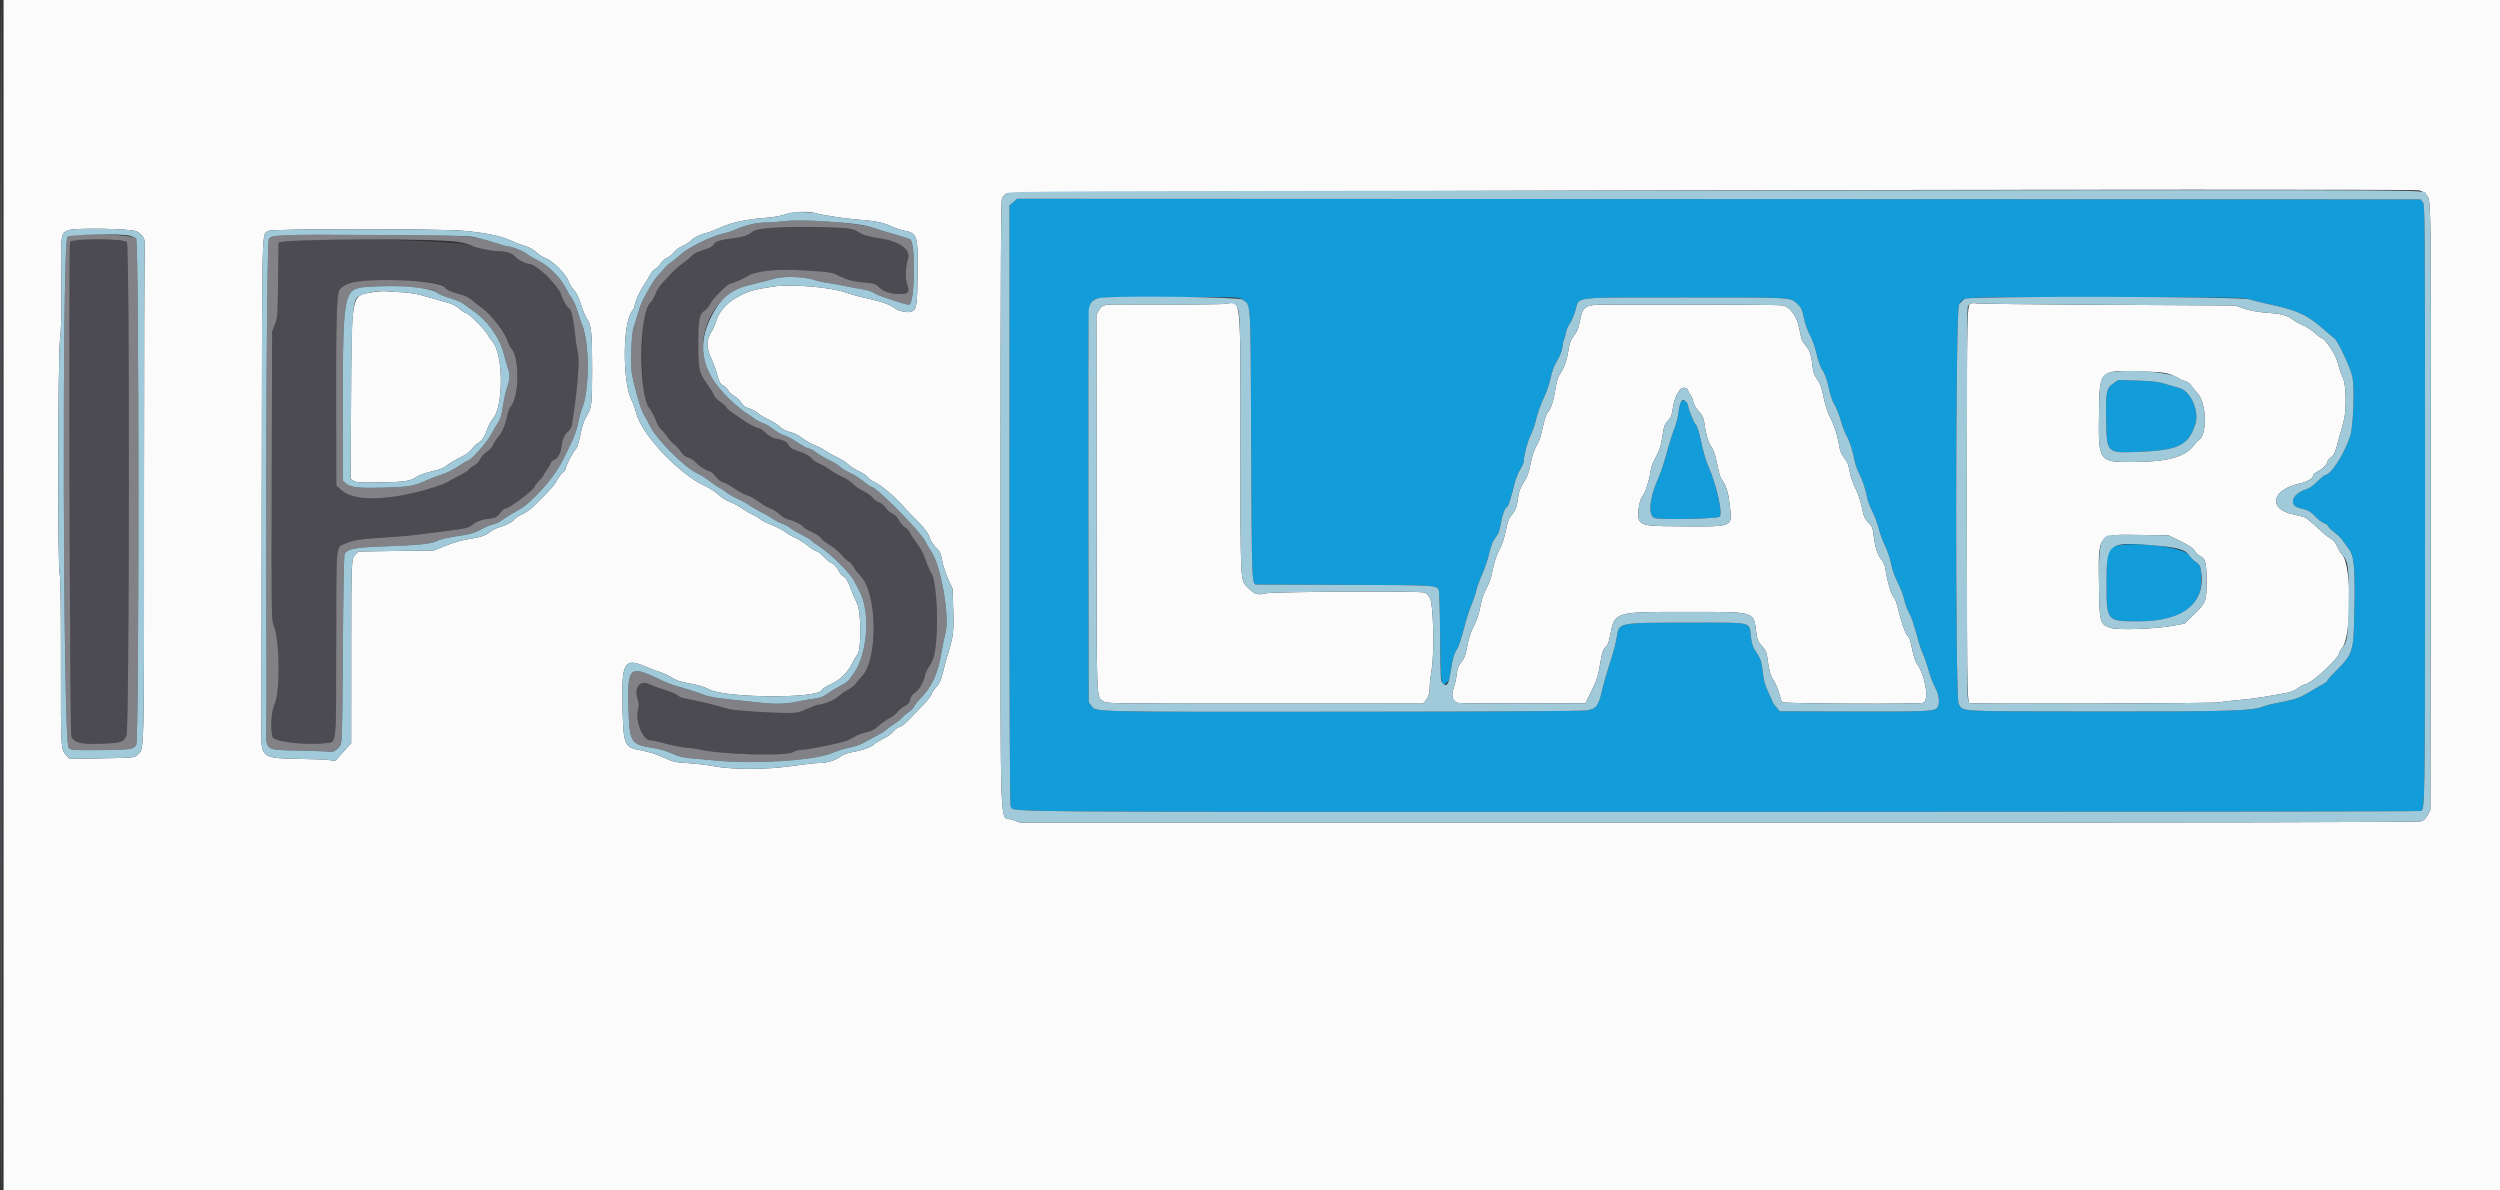 <svg id="svg" version="1.1" xmlns="http://www.w3.org/2000/svg" xmlns:xlink="http://www.w3.org/1999/xlink" width="400" height="190.476" viewBox="0, 0, 400,190.476"><rect x="0" y="0" width="400" height="190.476" fill="#333333" stroke="none"/><g id="svgg"><path id="path0" d="M162.133 32.333 L 161.518 32.857 161.516 80.832 C 161.515 114.606,161.575 128.880,161.719 129.053 C 162.474 129.963,154.714 129.905,275.172 129.902 C 336.756 129.900,387.237 129.836,387.352 129.759 C 388.001 129.326,388.000 129.389,388.000 80.796 C 388.000 33.827,387.992 32.795,387.636 32.354 L 387.272 31.905 275.010 31.857 L 162.749 31.809 162.133 32.333 M198.795 47.925 C 200.196 48.968,200.084 47.117,200.190 71.056 C 200.291 93.738,200.282 93.508,201.100 93.527 C 201.176 93.529,207.538 93.550,215.238 93.575 C 229.831 93.621,229.837 93.621,230.206 94.423 C 230.292 94.610,230.391 97.972,230.427 101.895 C 230.499 109.753,230.552 110.096,231.563 109.154 C 231.846 108.890,231.997 108.440,232.088 107.583 C 232.256 106.003,232.706 104.423,233.176 103.763 C 233.384 103.470,233.847 102.069,234.205 100.650 C 234.563 99.230,235.112 97.484,235.425 96.770 C 235.738 96.056,236.093 95.012,236.213 94.450 C 236.333 93.888,236.753 92.731,237.146 91.878 C 237.539 91.025,238.046 89.525,238.271 88.544 C 238.576 87.221,238.835 86.570,239.279 86.017 C 239.743 85.439,239.935 84.934,240.139 83.749 C 240.400 82.237,240.814 81.143,241.124 81.143 C 241.295 81.143,241.848 79.406,242.344 77.311 C 242.509 76.618,242.905 75.637,243.226 75.131 C 243.547 74.625,243.810 74.009,243.810 73.762 C 243.810 72.927,244.426 70.577,244.882 69.670 C 245.132 69.174,245.465 68.274,245.622 67.670 C 246.113 65.780,246.490 64.711,247.153 63.333 C 247.505 62.600,247.930 61.314,248.097 60.476 C 248.305 59.431,248.631 58.563,249.135 57.714 C 249.629 56.883,249.915 56.132,250.004 55.429 C 250.078 54.852,250.202 54.295,250.281 54.190 C 250.359 54.086,250.475 53.667,250.537 53.259 C 250.600 52.852,250.873 52.199,251.145 51.807 C 251.416 51.415,251.828 50.471,252.060 49.709 C 252.770 47.373,250.924 47.597,269.537 47.589 C 287.053 47.582,286.401 47.544,287.589 48.637 C 288.213 49.211,288.341 49.499,288.673 51.079 C 288.834 51.843,289.252 52.989,289.601 53.625 C 289.971 54.298,290.412 55.550,290.655 56.615 C 290.925 57.800,291.272 58.749,291.635 59.298 C 292.018 59.875,292.325 60.745,292.593 62.010 C 292.810 63.035,293.180 64.180,293.415 64.556 C 293.858 65.263,294.223 66.206,294.749 68.000 C 294.917 68.576,295.263 69.412,295.517 69.857 C 295.964 70.643,296.434 72.145,296.784 73.905 C 296.877 74.376,297.176 75.190,297.448 75.714 C 297.987 76.754,298.569 78.516,298.769 79.714 C 298.839 80.133,299.201 81.076,299.573 81.810 C 299.945 82.543,300.408 83.786,300.601 84.571 C 300.793 85.357,301.249 86.600,301.613 87.333 C 301.977 88.067,302.408 89.352,302.571 90.190 C 302.758 91.153,303.157 92.275,303.654 93.238 C 304.086 94.076,304.558 95.316,304.702 95.993 C 304.846 96.670,305.171 97.578,305.426 98.012 C 305.853 98.742,306.133 99.581,307.043 102.857 C 307.232 103.538,307.533 104.379,307.712 104.725 C 307.892 105.071,308.284 106.208,308.584 107.252 C 308.885 108.295,309.341 109.512,309.597 109.956 C 310.294 111.159,310.446 112.788,309.908 113.289 C 309.324 113.833,308.080 113.881,295.482 113.842 L 284.774 113.810 284.204 113.143 C 283.891 112.776,283.631 112.415,283.627 112.341 C 283.623 112.266,283.309 111.551,282.929 110.752 C 282.420 109.679,282.195 108.892,282.070 107.745 C 281.863 105.849,281.715 105.394,280.940 104.268 C 280.464 103.576,280.294 103.069,280.144 101.895 C 279.827 99.409,280.738 99.618,270.231 99.627 C 258.642 99.638,259.039 99.553,258.659 102.095 C 258.542 102.881,258.075 104.638,257.622 106.000 C 257.168 107.362,256.577 109.419,256.309 110.571 C 255.741 113.006,255.437 113.393,253.864 113.674 C 253.255 113.784,237.859 113.866,214.952 113.882 C 173.861 113.911,175.381 113.948,174.592 112.891 L 174.190 112.353 174.135 81.367 C 174.075 48.568,174.067 49.038,174.754 48.238 C 175.360 47.534,175.553 47.524,187.843 47.524 C 198.133 47.524,198.264 47.529,198.795 47.925 M359.905 47.889 C 360.429 48.064,362.014 48.457,363.429 48.761 C 367.678 49.677,369.272 50.438,371.959 52.836 C 372.585 53.394,373.271 53.973,373.483 54.122 C 374.052 54.520,376.129 58.944,376.390 60.315 C 376.749 62.193,376.529 68.160,376.044 69.714 C 375.167 72.525,372.950 76.000,372.033 76.000 C 371.919 76.000,371.366 76.463,370.804 77.030 C 370.149 77.690,369.505 78.143,369.007 78.292 C 366.692 78.985,366.072 80.902,368.027 81.321 C 369.290 81.592,369.658 81.801,370.610 82.782 C 371.051 83.236,371.626 83.661,371.889 83.727 C 372.152 83.793,372.418 83.989,372.479 84.162 C 372.541 84.335,373.013 84.797,373.529 85.189 C 374.044 85.582,374.613 86.139,374.793 86.427 C 374.973 86.716,375.400 87.306,375.744 87.738 C 376.659 88.891,376.838 90.718,376.702 97.524 C 376.562 104.543,376.555 104.566,373.381 107.732 C 372.831 108.280,372.381 108.802,372.381 108.890 C 372.381 109.067,372.171 109.210,370.762 109.990 C 370.238 110.280,369.338 110.799,368.762 111.144 C 367.788 111.727,366.803 112.015,363.905 112.566 C 363.276 112.685,362.590 112.857,362.381 112.947 C 360.474 113.770,357.383 113.866,333.801 113.835 C 312.728 113.807,314.216 113.895,313.384 112.625 C 312.818 111.761,312.868 49.738,313.435 48.762 C 314.211 47.427,312.593 47.510,336.963 47.542 C 356.963 47.568,359.039 47.599,359.905 47.889 M338.185 61.313 C 337.031 62.096,336.914 62.664,336.987 67.143 C 337.075 72.516,337.052 72.492,342.000 72.303 C 348.550 72.052,350.115 71.308,351.236 67.911 C 351.932 65.803,350.519 62.556,348.702 62.089 C 348.264 61.976,347.262 61.684,346.476 61.440 C 345.321 61.081,344.462 60.977,341.994 60.898 L 338.941 60.801 338.185 61.313 M268.974 64.259 C 268.856 64.402,268.678 65.152,268.579 65.926 C 268.479 66.700,268.189 67.848,267.933 68.476 C 267.678 69.105,267.196 70.605,266.862 71.810 C 266.100 74.567,265.900 75.160,265.090 77.072 C 263.877 79.934,263.712 82.494,264.715 82.875 C 265.565 83.199,274.718 83.020,275.136 82.672 C 275.691 82.212,274.613 77.412,273.318 74.571 C 273.006 73.888,272.432 71.930,272.201 70.762 C 271.907 69.275,271.436 67.810,271.253 67.810 C 271.076 67.810,270.095 65.355,270.095 64.914 C 270.095 64.246,269.347 63.810,268.974 64.259 M338.720 87.290 C 337.097 87.611,337.048 87.780,337.048 93.016 C 337.048 99.468,336.987 99.391,342.095 99.411 C 348.621 99.437,352.190 97.158,352.190 92.964 C 352.190 90.800,352.062 90.355,351.298 89.883 C 350.937 89.660,350.441 89.158,350.194 88.768 C 349.455 87.597,342.014 86.638,338.720 87.290 " stroke="none" fill="#129dda" fill-rule="evenodd"></path><path id="path1" d="M0.571 95.238 L 0.571 190.476 200.286 190.476 L 400.000 190.476 400.000 95.238 L 400.000 0.000 200.286 0.000 L 0.571 0.000 0.571 95.238 M388.176 31.155 C 389.006 32.101,388.973 29.825,388.913 81.524 L 388.857 129.619 388.435 130.408 C 388.153 130.936,387.814 131.266,387.409 131.407 C 386.969 131.560,356.279 131.615,274.973 131.609 L 163.143 131.600 162.000 131.162 C 159.859 130.342,160.095 136.601,160.095 80.762 C 160.095 41.467,160.142 32.013,160.340 31.667 C 160.475 31.431,160.814 31.088,161.094 30.905 C 161.560 30.599,384.293 30.150,386.998 30.449 C 387.406 30.494,387.806 30.734,388.176 31.155 M130.477 34.103 C 131.517 34.414,135.345 34.997,137.238 35.133 C 139.949 35.328,141.293 35.593,142.551 36.181 C 143.195 36.482,144.063 36.790,144.480 36.866 C 146.792 37.285,146.896 37.595,146.820 43.783 C 146.756 48.942,146.669 49.485,145.844 49.853 C 145.320 50.087,143.850 49.810,143.238 49.363 C 142.249 48.639,141.014 48.221,137.810 47.524 C 137.181 47.387,136.035 47.052,135.262 46.779 C 132.901 45.944,126.516 45.420,123.810 45.839 C 120.613 46.334,120.008 46.494,118.510 47.244 C 116.466 48.267,115.183 49.588,114.644 51.225 C 114.417 51.913,114.087 52.690,113.911 52.952 C 112.965 54.356,112.963 55.604,113.904 57.619 C 114.197 58.248,114.536 59.148,114.656 59.619 C 115.015 61.023,115.240 61.463,115.709 61.677 C 115.954 61.789,116.305 62.135,116.489 62.446 C 116.672 62.757,117.144 63.192,117.537 63.413 C 117.930 63.634,118.424 64.108,118.636 64.468 C 118.926 64.959,119.227 65.175,119.844 65.339 C 120.297 65.458,120.924 65.794,121.238 66.086 C 121.552 66.377,122.324 66.846,122.952 67.127 C 123.581 67.409,124.395 67.924,124.762 68.273 C 125.206 68.696,125.766 68.986,126.439 69.142 C 127.076 69.290,127.794 69.649,128.387 70.118 C 128.903 70.526,129.790 71.033,130.359 71.246 C 130.928 71.459,131.680 71.843,132.030 72.100 C 132.380 72.357,133.224 72.831,133.905 73.154 C 134.586 73.477,135.378 73.981,135.665 74.274 C 135.952 74.567,136.740 75.071,137.415 75.394 C 138.090 75.716,138.733 76.150,138.844 76.357 C 138.955 76.564,139.496 76.945,140.047 77.204 C 140.985 77.646,143.272 79.577,144.369 80.854 C 144.637 81.167,145.502 82.067,146.290 82.854 C 147.959 84.522,148.479 85.214,148.847 86.258 C 148.995 86.675,149.421 87.303,149.795 87.651 C 150.381 88.198,150.514 88.488,150.750 89.749 C 150.901 90.554,151.336 91.883,151.718 92.702 L 152.411 94.190 152.519 97.554 C 152.634 101.105,152.542 101.830,151.579 104.952 C 151.370 105.633,151.032 106.876,150.829 107.714 C 150.543 108.893,150.315 109.389,149.822 109.905 C 149.471 110.271,149.123 110.786,149.049 111.048 C 148.975 111.310,148.497 111.952,147.986 112.476 C 147.476 113.000,146.478 114.048,145.768 114.805 C 144.984 115.641,144.269 116.227,143.946 116.298 C 143.654 116.362,143.226 116.673,142.993 116.989 C 142.761 117.305,141.999 117.852,141.300 118.206 C 140.601 118.559,139.977 118.930,139.915 119.032 C 139.670 119.427,138.120 120.023,136.705 120.265 C 135.608 120.453,135.002 120.676,134.385 121.119 C 133.518 121.742,132.199 122.095,130.742 122.095 C 130.288 122.095,128.393 122.316,126.530 122.586 C 122.541 123.165,117.068 123.160,114.095 122.576 C 113.205 122.401,111.434 122.191,110.159 122.110 C 108.006 121.973,107.723 121.908,106.159 121.188 C 105.062 120.683,103.819 120.291,102.588 120.064 C 99.771 119.542,99.697 119.340,99.587 111.810 C 99.501 105.902,100.039 105.193,103.442 106.725 C 104.025 106.988,104.959 107.339,105.517 107.504 C 106.075 107.670,106.926 108.058,107.409 108.368 C 108.283 108.928,108.914 109.120,111.216 109.525 C 111.885 109.643,112.870 109.982,113.406 110.277 C 115.972 111.693,130.709 111.820,131.451 110.434 C 131.563 110.226,132.224 109.799,132.922 109.486 C 134.390 108.827,135.626 107.627,136.318 106.190 C 136.570 105.667,136.966 104.995,137.198 104.699 C 137.849 103.866,137.802 97.858,137.135 96.567 C 136.893 96.098,136.420 94.986,136.084 94.095 C 135.643 92.924,135.346 92.412,135.011 92.245 C 134.756 92.118,134.428 91.775,134.283 91.483 C 133.925 90.768,133.319 90.095,133.033 90.095 C 132.904 90.095,132.388 89.667,131.886 89.143 C 131.384 88.619,130.827 88.190,130.647 88.190 C 130.468 88.190,129.846 87.804,129.265 87.331 C 128.685 86.858,127.808 86.299,127.317 86.088 C 126.827 85.878,126.115 85.464,125.736 85.168 C 125.358 84.872,124.363 84.355,123.527 84.020 C 122.691 83.686,121.833 83.248,121.620 83.048 C 121.407 82.848,120.906 82.548,120.507 82.382 C 120.108 82.215,119.338 81.766,118.796 81.385 C 118.253 81.003,117.381 80.529,116.857 80.331 C 116.333 80.133,115.648 79.740,115.333 79.458 C 114.513 78.720,113.635 78.134,112.711 77.705 C 108.610 75.806,102.664 69.504,101.815 66.156 C 101.634 65.442,101.313 64.528,101.102 64.126 C 99.571 61.208,99.593 51.736,101.136 49.775 C 101.349 49.504,101.524 49.168,101.524 49.029 C 101.524 48.509,102.333 46.641,102.941 45.757 C 103.287 45.253,103.757 44.477,103.984 44.032 C 104.211 43.587,104.607 43.127,104.864 43.010 C 105.121 42.893,105.498 42.514,105.703 42.167 C 105.907 41.821,106.366 41.416,106.723 41.267 C 107.080 41.117,107.566 40.723,107.803 40.391 C 108.045 40.050,108.661 39.595,109.212 39.349 C 109.750 39.109,110.360 38.722,110.567 38.489 C 110.988 38.015,112.149 37.446,113.113 37.241 C 113.464 37.166,114.407 36.805,115.209 36.439 C 117.029 35.608,119.301 35.103,122.218 34.881 C 123.460 34.787,124.819 34.577,125.238 34.414 C 126.613 33.880,129.214 33.726,130.477 34.103 M21.842 37.015 C 22.818 37.520,23.306 38.357,23.159 39.276 C 23.091 39.701,23.039 57.675,23.044 79.218 C 23.055 121.974,23.112 119.717,21.989 120.773 C 21.495 121.237,21.484 121.238,16.319 121.334 L 11.143 121.430 10.703 120.953 C 9.709 119.875,9.735 120.283,9.745 105.889 C 9.751 96.619,9.689 92.271,9.543 91.811 C 9.206 90.741,9.263 57.148,9.607 54.190 C 9.803 52.507,9.855 50.074,9.805 44.952 C 9.729 37.280,9.715 37.384,10.919 36.838 C 11.840 36.421,20.980 36.568,21.842 37.015 M74.145 36.927 C 77.526 37.216,80.111 37.742,81.617 38.447 C 82.277 38.756,83.319 39.155,83.932 39.333 C 84.659 39.544,85.317 39.906,85.825 40.375 C 86.253 40.769,86.939 41.203,87.349 41.338 C 88.380 41.676,90.579 43.895,90.963 44.982 C 91.123 45.436,91.508 46.070,91.818 46.390 C 92.195 46.778,92.574 47.563,92.958 48.748 C 93.274 49.725,93.698 50.732,93.899 50.988 C 94.600 51.880,94.753 53.328,94.746 59.048 C 94.739 64.810,94.680 65.281,93.778 66.715 C 93.530 67.108,93.193 68.051,93.028 68.810 C 92.509 71.200,92.369 71.631,91.985 72.015 C 91.619 72.381,90.476 74.683,90.476 75.054 C 90.476 75.156,90.254 75.433,89.981 75.668 C 89.709 75.903,89.314 76.438,89.104 76.857 C 88.767 77.526,88.053 78.356,86.518 79.860 C 86.279 80.094,85.722 80.646,85.280 81.087 C 84.838 81.528,84.053 82.067,83.536 82.286 C 83.019 82.505,82.477 82.852,82.333 83.059 C 82.016 83.510,80.956 84.072,79.865 84.366 C 79.425 84.485,78.812 84.795,78.502 85.055 C 77.767 85.674,76.830 85.990,74.895 86.270 C 73.935 86.410,72.552 86.808,71.372 87.284 L 69.429 88.068 63.383 88.153 L 57.337 88.239 56.884 88.692 C 56.201 89.375,56.195 89.520,56.193 104.733 L 56.190 118.895 54.910 120.326 L 53.629 121.757 52.672 121.609 C 52.145 121.528,49.862 121.442,47.599 121.419 C 42.400 121.365,41.838 121.051,41.833 118.190 C 41.832 117.562,41.854 99.307,41.883 77.623 C 41.939 34.646,41.861 37.604,42.965 36.935 C 43.547 36.582,70.042 36.575,74.145 36.927 M59.162 46.824 C 56.217 47.378,56.249 47.190,56.169 64.518 L 56.113 76.632 56.572 76.935 C 56.950 77.184,57.559 77.231,59.992 77.199 C 64.584 77.139,65.564 77.015,66.519 76.372 C 67.036 76.023,67.982 75.674,69.110 75.416 C 70.430 75.114,71.048 74.868,71.513 74.460 C 71.857 74.158,72.787 73.603,73.578 73.227 C 74.551 72.765,75.159 72.337,75.453 71.909 C 75.692 71.560,76.123 71.135,76.411 70.965 C 77.107 70.554,77.590 69.834,77.991 68.611 C 78.173 68.057,78.558 67.344,78.847 67.027 C 80.576 65.135,80.565 56.716,78.831 54.712 C 78.535 54.370,78.151 53.813,77.977 53.474 C 77.578 52.694,74.961 50.095,74.576 50.095 C 74.417 50.095,73.965 49.807,73.572 49.455 C 72.836 48.795,72.529 48.666,70.095 47.988 C 69.310 47.769,68.067 47.419,67.333 47.210 C 66.600 47.002,65.229 46.799,64.286 46.760 C 63.343 46.721,62.186 46.647,61.714 46.597 C 61.243 46.547,60.094 46.649,59.162 46.824 M196.286 48.592 C 195.660 48.711,190.905 48.741,178.271 48.707 C 176.709 48.703,176.279 48.866,175.826 49.634 L 175.422 50.318 175.439 80.471 C 175.458 113.668,175.374 111.350,176.580 112.233 C 177.047 112.575,177.978 112.587,202.390 112.581 L 227.714 112.575 228.125 112.069 C 228.581 111.507,228.762 110.819,228.763 109.643 C 228.763 109.211,228.893 108.115,229.052 107.208 C 229.530 104.472,229.353 96.742,228.788 95.689 C 228.482 95.117,228.212 94.871,227.806 94.790 C 226.493 94.527,203.526 94.663,202.463 94.940 C 201.214 95.265,200.684 95.079,199.563 93.922 C 198.441 92.765,198.476 93.486,198.476 71.357 C 198.476 47.174,198.571 48.157,196.286 48.592 M315.436 48.550 C 314.691 48.757,314.705 48.136,314.694 80.190 C 314.684 107.546,314.742 112.139,315.097 112.494 C 315.282 112.679,354.360 112.562,355.143 112.374 C 355.562 112.274,356.890 112.112,358.095 112.016 C 359.300 111.919,361.100 111.699,362.095 111.527 C 363.090 111.354,364.570 111.097,365.383 110.955 C 366.468 110.766,367.073 110.541,367.658 110.110 C 368.097 109.788,368.589 109.520,368.752 109.516 C 369.736 109.489,374.286 105.303,374.286 104.424 C 374.286 104.311,374.486 103.977,374.731 103.681 C 376.281 101.810,376.295 90.431,374.751 88.762 C 374.508 88.500,374.138 87.883,373.928 87.392 C 373.671 86.790,373.348 86.395,372.940 86.184 C 372.606 86.011,371.963 85.514,371.509 85.078 C 370.571 84.175,369.220 83.024,368.840 82.804 C 368.699 82.722,367.794 82.486,366.828 82.279 C 362.870 81.434,363.468 78.387,367.785 77.406 C 369.202 77.084,370.095 76.566,370.095 76.067 C 370.095 75.931,370.374 75.679,370.714 75.507 C 371.547 75.087,372.381 74.285,372.381 73.905 C 372.381 73.735,372.633 73.409,372.942 73.181 C 373.503 72.766,373.585 72.562,374.377 69.619 C 374.547 68.990,374.807 68.045,374.957 67.518 C 375.482 65.665,375.416 61.605,374.842 60.380 C 374.571 59.804,374.200 58.721,374.017 57.975 C 373.702 56.690,371.975 54.095,371.435 54.095 C 371.349 54.095,370.856 53.715,370.339 53.249 C 369.821 52.784,369.019 52.257,368.556 52.078 C 368.093 51.899,367.457 51.563,367.143 51.333 C 365.826 50.367,365.299 50.226,362.095 49.983 C 361.148 49.911,359.883 49.656,359.048 49.368 L 357.619 48.876 337.048 48.770 C 325.733 48.712,316.348 48.609,316.190 48.542 C 316.033 48.475,315.694 48.478,315.436 48.550 M255.133 48.784 C 253.459 48.989,253.122 49.376,252.746 51.533 C 252.583 52.471,252.355 53.016,251.850 53.677 C 251.290 54.412,251.134 54.827,250.947 56.092 C 250.721 57.618,250.183 59.068,249.499 59.993 C 249.281 60.288,249.031 61.165,248.872 62.194 C 248.571 64.142,248.149 65.433,247.630 65.995 C 247.420 66.222,247.105 67.162,246.865 68.280 C 246.640 69.325,246.335 70.397,246.187 70.661 C 245.435 72.004,245.143 72.812,244.856 74.349 C 244.614 75.650,244.377 76.289,243.813 77.161 C 243.313 77.934,243.042 78.606,242.955 79.288 C 242.741 80.956,242.487 81.689,241.885 82.374 C 241.426 82.897,241.236 83.401,240.937 84.887 C 240.713 86.002,240.346 87.131,240.022 87.707 C 239.456 88.711,239.044 89.983,238.662 91.905 C 238.537 92.533,238.150 93.562,237.803 94.190 C 237.446 94.836,237.076 95.872,236.953 96.571 C 236.681 98.122,236.346 99.132,235.637 100.536 C 235.319 101.165,234.942 102.395,234.757 103.402 C 234.537 104.595,234.295 105.331,234.006 105.678 C 233.348 106.469,233.192 106.861,233.043 108.095 C 232.967 108.724,232.751 109.650,232.562 110.154 C 232.136 111.291,232.422 112.254,233.248 112.462 C 233.522 112.531,238.233 112.571,243.716 112.552 L 253.685 112.518 254.668 110.497 C 255.489 108.808,255.708 108.123,256.002 106.322 C 256.332 104.297,256.516 103.795,257.097 103.333 C 257.228 103.229,257.454 102.543,257.598 101.810 C 258.380 97.824,258.124 97.905,270.022 97.905 C 280.953 97.905,280.555 97.789,280.994 101.100 C 281.167 102.410,281.268 102.658,281.913 103.361 C 282.472 103.970,282.664 104.361,282.753 105.075 C 283.024 107.233,283.267 108.135,283.771 108.857 C 284.063 109.276,284.452 110.178,284.636 110.861 C 284.820 111.544,285.039 112.214,285.123 112.349 C 285.282 112.607,307.065 112.699,307.728 112.445 C 308.728 112.061,308.045 108.046,306.647 106.095 C 306.460 105.833,306.175 104.966,306.014 104.167 C 305.656 102.393,305.557 102.104,305.138 101.619 C 304.780 101.203,304.203 99.519,303.703 97.429 C 303.527 96.695,303.279 95.967,303.152 95.810 C 302.557 95.074,302.024 93.334,301.622 90.815 C 301.560 90.425,301.302 89.861,301.050 89.562 C 300.423 88.816,300.025 87.617,299.809 85.822 C 299.645 84.455,299.562 84.243,298.937 83.603 C 298.340 82.992,298.200 82.666,297.908 81.207 C 297.710 80.219,297.290 78.964,296.897 78.187 C 296.528 77.456,296.127 76.343,296.005 75.714 C 295.687 74.077,295.662 74.011,295.045 73.235 C 294.737 72.848,294.434 72.219,294.371 71.837 C 294.036 69.814,293.591 68.326,292.925 67.004 C 292.465 66.090,292.046 64.863,291.820 63.766 C 291.413 61.790,291.241 61.325,290.579 60.419 C 290.277 60.005,290.083 59.420,290.011 58.705 C 289.824 56.842,289.536 55.965,288.871 55.228 C 288.320 54.619,288.189 54.269,287.902 52.643 C 287.554 50.677,286.454 49.113,285.238 48.855 C 284.616 48.724,256.181 48.656,255.133 48.784 M347.473 59.980 C 348.073 60.214,348.612 60.483,348.671 60.579 C 348.730 60.674,349.108 60.840,349.511 60.949 C 349.950 61.067,350.377 61.350,350.575 61.652 C 350.758 61.930,351.223 62.508,351.610 62.936 C 353.132 64.620,353.174 69.844,351.672 70.506 C 351.590 70.542,351.288 70.888,350.999 71.274 C 349.627 73.112,346.733 73.904,341.333 73.921 C 335.725 73.938,335.721 73.933,335.844 65.912 C 335.948 59.094,335.825 59.204,343.048 59.444 C 345.873 59.538,346.547 59.620,347.473 59.980 M270.095 62.500 C 270.095 62.611,270.257 62.907,270.455 63.159 C 270.652 63.410,270.874 63.937,270.948 64.329 C 271.029 64.762,271.368 65.353,271.812 65.834 C 272.369 66.439,272.572 66.845,272.670 67.551 C 272.936 69.477,273.351 70.905,273.822 71.523 C 274.149 71.952,274.425 72.727,274.660 73.873 C 275.103 76.035,275.206 76.360,275.648 76.987 C 276.224 77.806,276.562 78.981,276.778 80.917 C 277.160 84.340,277.356 84.249,269.693 84.218 C 263.830 84.195,263.140 84.125,262.429 83.481 C 261.848 82.955,262.129 80.216,262.859 79.288 C 263.285 78.746,263.909 76.778,264.090 75.406 C 264.154 74.922,264.384 74.193,264.602 73.787 C 265.582 71.954,265.726 71.539,265.988 69.795 C 266.232 68.171,266.339 67.868,266.859 67.331 C 267.352 66.823,267.486 66.483,267.652 65.312 C 267.857 63.869,268.497 62.453,269.094 62.119 C 269.453 61.918,270.095 62.163,270.095 62.500 M348.857 86.590 C 350.233 87.264,350.868 87.692,351.143 88.128 C 351.352 88.460,351.712 88.821,351.942 88.929 C 352.885 89.372,353.048 89.962,353.048 92.944 C 353.048 96.241,352.999 96.367,350.948 98.392 L 349.560 99.761 347.875 100.084 C 344.937 100.648,338.762 100.861,337.625 100.439 C 335.975 99.827,335.918 99.616,335.837 93.817 C 335.715 85.221,335.501 85.494,342.286 85.590 L 346.952 85.656 348.857 86.590 " stroke="none" fill="#fbfbfb" fill-rule="evenodd"></path><path id="path2" d="M0.000 95.238 C 0.000 158.603,0.064 190.476,0.190 190.476 C 0.317 190.476,0.381 158.603,0.381 95.238 C 0.381 31.873,0.317 0.000,0.190 0.000 C 0.064 0.000,0.000 31.873,0.000 95.238 M123.905 36.430 C 121.527 36.565,120.968 36.654,120.571 36.961 C 119.612 37.706,119.041 37.903,117.112 38.153 C 115.016 38.425,114.414 38.642,114.095 39.238 C 113.967 39.478,113.404 39.755,112.519 40.014 C 111.531 40.304,110.982 40.590,110.571 41.029 C 110.257 41.366,109.635 41.884,109.189 42.181 C 108.743 42.478,108.057 43.066,107.665 43.488 C 107.273 43.911,106.547 44.685,106.052 45.209 C 105.500 45.793,105.031 46.524,104.840 47.098 C 104.669 47.613,104.292 48.246,104.001 48.505 C 102.932 49.458,102.767 50.534,102.764 56.571 C 102.762 62.880,102.927 64.163,103.895 65.321 C 104.230 65.722,104.694 66.571,104.926 67.208 C 105.158 67.844,105.541 68.518,105.777 68.706 C 106.014 68.894,106.477 69.442,106.807 69.923 C 107.137 70.405,107.621 70.939,107.883 71.111 C 108.145 71.282,108.617 71.798,108.933 72.257 C 109.340 72.848,109.682 73.127,110.108 73.212 C 110.439 73.278,110.979 73.623,111.307 73.978 C 111.893 74.610,113.209 75.429,113.641 75.429 C 113.761 75.429,114.175 75.814,114.561 76.286 C 114.948 76.757,115.408 77.144,115.584 77.146 C 115.899 77.149,116.569 77.518,118.025 78.493 C 118.431 78.763,119.153 79.117,119.632 79.279 C 120.110 79.440,120.967 79.927,121.537 80.360 C 122.106 80.793,122.871 81.233,123.238 81.338 C 123.605 81.442,124.265 81.859,124.705 82.265 C 125.203 82.723,125.779 83.052,126.229 83.134 C 126.998 83.275,128.571 84.101,128.571 84.363 C 128.571 84.450,129.152 84.780,129.862 85.097 C 130.635 85.443,131.249 85.855,131.394 86.125 C 131.526 86.373,132.109 86.832,132.687 87.145 C 133.287 87.470,134.149 88.185,134.692 88.810 C 135.216 89.412,135.752 89.905,135.883 89.905 C 136.013 89.905,136.316 90.254,136.556 90.680 C 136.796 91.106,137.300 91.764,137.677 92.141 C 140.358 94.821,140.524 105.397,137.930 108.189 C 137.549 108.598,137.084 109.152,136.895 109.420 C 136.706 109.688,136.192 110.090,135.752 110.314 C 135.312 110.538,134.589 111.040,134.145 111.430 C 133.425 112.063,131.705 112.762,130.869 112.762 C 130.732 112.762,129.966 113.057,129.167 113.417 C 127.859 114.007,127.544 114.073,126.000 114.074 C 123.016 114.076,117.462 113.698,116.571 113.432 C 114.686 112.870,111.102 112.012,109.380 111.710 C 109.039 111.650,108.611 111.444,108.428 111.252 C 108.245 111.059,107.324 110.668,106.381 110.383 C 105.438 110.097,104.333 109.693,103.925 109.485 C 102.469 108.743,101.433 109.937,101.991 111.713 C 102.252 112.541,102.267 112.858,102.082 113.594 C 101.621 115.425,102.873 118.476,104.086 118.476 C 104.420 118.476,105.115 118.601,105.632 118.753 C 107.170 119.205,109.580 119.688,110.159 119.659 C 110.456 119.644,111.271 119.765,111.969 119.928 C 115.398 120.729,125.870 121.013,126.907 120.333 C 127.186 120.150,127.688 120.000,128.022 120.000 C 129.118 120.000,135.048 118.793,135.690 118.438 C 135.938 118.302,136.496 117.995,136.931 117.756 C 137.365 117.518,138.156 117.240,138.688 117.139 C 139.409 117.002,139.885 116.749,140.558 116.144 C 141.055 115.698,141.843 115.144,142.309 114.912 C 142.775 114.680,143.348 114.231,143.582 113.913 C 143.817 113.596,144.346 113.165,144.758 112.955 C 145.350 112.652,145.532 112.434,145.631 111.908 C 145.720 111.433,145.937 111.132,146.392 110.850 C 147.013 110.466,147.996 108.743,148.003 108.025 C 148.005 107.854,148.217 107.371,148.475 106.952 C 149.416 105.425,149.580 104.865,149.790 102.476 C 150.157 98.313,149.731 92.677,148.969 91.615 C 148.780 91.351,148.391 90.451,148.106 89.615 C 147.778 88.654,147.271 87.683,146.726 86.974 C 146.252 86.357,145.759 85.602,145.630 85.295 C 145.501 84.989,145.128 84.576,144.801 84.377 C 144.474 84.178,144.026 83.662,143.806 83.231 C 143.546 82.721,143.188 82.356,142.783 82.187 C 142.440 82.044,141.952 81.622,141.699 81.250 C 141.436 80.864,140.969 80.483,140.612 80.365 C 140.268 80.250,139.801 79.905,139.574 79.598 C 139.347 79.291,138.695 78.827,138.125 78.566 C 137.556 78.305,136.810 77.795,136.468 77.432 C 136.125 77.070,135.357 76.557,134.760 76.293 C 134.163 76.029,133.275 75.520,132.786 75.161 C 132.297 74.802,131.534 74.363,131.091 74.186 C 130.647 74.008,130.071 73.610,129.811 73.300 C 129.486 72.914,128.886 72.585,127.902 72.254 C 126.782 71.878,126.407 71.656,126.195 71.246 C 125.905 70.685,125.315 70.381,124.109 70.171 C 123.625 70.086,123.079 69.780,122.564 69.306 C 122.125 68.902,121.680 68.571,121.574 68.571 C 121.202 68.571,119.704 67.809,118.762 67.140 C 118.238 66.768,117.492 66.254,117.103 65.997 C 116.715 65.740,116.304 65.355,116.190 65.143 C 116.077 64.930,115.638 64.538,115.215 64.271 C 114.758 63.983,114.334 63.515,114.167 63.116 C 114.013 62.747,113.503 61.918,113.034 61.274 C 111.845 59.640,111.731 59.103,111.722 55.143 C 111.713 51.177,111.905 50.171,112.766 49.677 C 113.069 49.503,113.452 49.033,113.617 48.633 C 113.928 47.876,116.468 45.339,116.917 45.335 C 117.273 45.333,119.050 44.567,119.639 44.163 C 120.805 43.363,124.332 42.998,128.476 43.247 C 132.845 43.511,133.125 43.555,134.286 44.159 C 135.485 44.784,136.636 45.072,138.657 45.253 C 139.899 45.364,140.148 45.452,140.657 45.961 C 141.347 46.651,142.539 47.048,143.921 47.048 C 145.356 47.048,145.594 46.759,145.153 45.551 C 144.794 44.570,144.857 42.738,145.296 41.383 C 145.745 39.996,143.954 38.649,141.048 38.189 C 139.057 37.873,138.006 37.589,137.524 37.236 C 136.862 36.751,136.006 36.525,134.571 36.458 C 131.007 36.292,126.568 36.280,123.905 36.430 M11.810 38.419 C 11.548 38.472,11.279 38.602,11.212 38.710 C 10.967 39.104,11.169 117.024,11.417 117.775 C 11.768 118.838,12.990 119.137,16.393 118.992 C 19.420 118.862,19.794 118.732,20.240 117.655 C 20.701 116.541,20.761 39.380,20.301 38.751 C 20.033 38.384,13.300 38.121,11.810 38.419 M45.000 38.511 C 44.764 38.629,44.570 38.776,44.569 38.839 C 44.568 38.901,44.537 41.610,44.500 44.857 C 44.435 50.515,44.414 50.810,43.986 51.905 L 43.539 53.048 43.480 76.093 C 43.423 98.360,43.433 99.168,43.782 99.998 C 44.757 102.316,44.863 110.645,43.943 112.642 C 43.417 113.786,43.233 116.590,43.598 117.902 C 43.816 118.683,48.928 119.284,52.093 118.900 C 53.900 118.681,53.773 119.879,53.792 102.958 C 53.812 86.519,53.716 87.609,55.195 87.000 C 56.797 86.340,57.189 86.283,62.571 85.925 C 65.251 85.746,66.022 85.661,71.810 84.908 C 74.665 84.537,75.009 84.451,75.568 83.972 C 76.216 83.418,77.029 83.136,78.516 82.949 C 79.270 82.854,79.508 82.716,80.008 82.085 C 80.336 81.671,80.746 81.333,80.921 81.332 C 81.510 81.331,85.524 78.314,85.524 77.873 C 85.524 77.781,85.867 77.334,86.286 76.879 C 86.705 76.425,87.048 75.992,87.048 75.918 C 87.048 75.845,87.252 75.511,87.502 75.178 C 87.751 74.844,88.013 74.383,88.083 74.153 C 88.153 73.922,88.375 73.681,88.576 73.618 C 89.167 73.430,89.661 72.643,89.798 71.669 C 89.998 70.244,90.255 69.614,90.853 69.081 C 91.176 68.793,91.449 68.325,91.506 67.960 C 92.494 61.590,92.797 57.452,92.383 56.006 C 92.279 55.645,92.101 54.402,91.987 53.246 C 91.777 51.116,91.346 49.333,91.040 49.333 C 90.810 49.333,89.961 47.840,89.795 47.143 C 89.677 46.647,88.923 45.645,87.645 44.286 C 86.835 43.424,85.267 42.285,84.885 42.282 C 84.246 42.275,82.802 41.551,82.381 41.027 C 81.970 40.515,80.958 40.202,79.687 40.195 C 78.570 40.189,75.991 39.639,75.444 39.290 C 74.166 38.476,46.488 37.767,45.000 38.511 M68.286 45.106 C 70.241 45.323,70.945 45.548,71.210 46.043 C 71.387 46.374,72.273 46.742,74.059 47.228 C 74.511 47.350,75.197 47.730,75.583 48.072 C 75.970 48.413,76.687 48.976,77.178 49.322 C 78.555 50.294,80.832 53.254,81.237 54.600 C 81.372 55.048,81.614 55.546,81.775 55.707 C 83.150 57.082,83.104 63.466,81.708 65.048 C 81.523 65.257,81.269 65.943,81.144 66.571 C 80.859 67.999,80.308 69.285,79.714 69.905 C 79.463 70.167,79.124 70.702,78.960 71.094 C 78.779 71.528,78.373 71.990,77.923 72.274 C 77.517 72.531,77.025 73.066,76.830 73.465 C 76.616 73.904,76.217 74.320,75.820 74.518 C 75.460 74.698,75.090 74.978,75.000 75.140 C 74.909 75.302,74.218 75.744,73.465 76.122 C 72.712 76.500,71.881 76.952,71.619 77.126 C 71.357 77.300,70.286 77.708,69.238 78.033 C 62.531 80.111,56.754 80.302,54.735 78.514 L 53.810 77.694 53.783 65.371 C 53.743 46.396,53.744 46.384,55.516 45.479 C 56.828 44.810,63.781 44.606,68.286 45.106 " stroke="none" fill="#4c4b51" fill-rule="evenodd"></path><path id="path3" d="M0.475 95.238 C 0.475 147.671,0.497 169.121,0.524 142.905 C 0.550 116.688,0.550 73.788,0.524 47.571 C 0.497 21.355,0.475 42.805,0.475 95.238 M125.048 35.437 C 124.524 35.519,123.409 35.593,122.571 35.602 C 121.000 35.620,119.250 36.024,117.714 36.724 C 117.243 36.939,116.291 37.243,115.599 37.400 C 113.681 37.835,109.969 39.695,108.785 40.813 C 108.405 41.171,107.795 41.668,107.429 41.917 C 107.062 42.167,106.596 42.579,106.392 42.833 C 106.189 43.087,105.718 43.609,105.345 43.991 C 104.754 44.597,104.221 45.458,102.820 48.065 C 102.642 48.396,102.314 49.310,102.090 50.095 C 101.867 50.881,101.554 51.867,101.395 52.286 C 101.032 53.239,100.838 58.317,101.107 59.810 C 101.493 61.955,102.480 65.401,102.926 66.164 C 103.179 66.598,103.712 67.583,104.109 68.355 C 105.214 70.499,109.751 74.966,111.658 75.787 C 112.108 75.980,112.911 76.483,113.442 76.904 C 113.973 77.325,114.702 77.820,115.061 78.004 C 115.420 78.189,115.971 78.554,116.286 78.817 C 116.600 79.080,117.414 79.546,118.094 79.851 C 118.775 80.157,119.589 80.603,119.904 80.843 C 120.219 81.083,121.033 81.560,121.714 81.903 C 122.395 82.246,123.295 82.760,123.714 83.045 C 124.133 83.331,124.800 83.669,125.195 83.798 C 125.591 83.927,126.148 84.228,126.433 84.468 C 126.719 84.707,127.567 85.211,128.319 85.589 C 129.071 85.967,129.745 86.372,129.818 86.490 C 129.891 86.608,130.561 87.099,131.308 87.582 C 132.940 88.638,136.058 91.761,136.669 92.952 C 136.910 93.424,137.330 94.238,137.601 94.762 C 139.263 97.975,138.783 104.616,136.673 107.619 C 136.415 107.986,136.068 108.480,135.901 108.716 C 135.735 108.953,135.153 109.371,134.609 109.646 C 134.064 109.920,133.136 110.482,132.545 110.894 C 131.658 111.514,131.228 111.676,130.069 111.828 C 129.298 111.930,128.109 112.134,127.427 112.284 C 125.768 112.647,123.939 112.689,121.524 112.418 C 120.424 112.295,118.197 112.056,116.575 111.887 C 114.309 111.651,113.317 111.458,112.289 111.050 C 111.554 110.759,110.267 110.334,109.429 110.107 C 107.442 109.568,107.085 109.434,105.048 108.469 C 100.745 106.429,100.348 106.858,100.554 113.333 C 100.728 118.823,100.907 119.112,104.479 119.682 C 105.524 119.849,106.718 120.196,107.527 120.569 C 108.606 121.067,109.235 121.215,110.857 121.353 C 111.957 121.447,113.714 121.605,114.762 121.705 C 120.943 122.294,130.342 121.674,133.104 120.494 C 133.911 120.150,135.171 119.759,135.905 119.627 C 136.638 119.494,137.624 119.163,138.095 118.891 C 138.567 118.619,139.510 118.109,140.190 117.758 C 140.871 117.408,141.643 116.922,141.905 116.679 C 142.167 116.435,142.765 115.998,143.234 115.707 C 143.704 115.416,144.241 114.983,144.428 114.745 C 144.615 114.508,145.062 114.131,145.422 113.909 C 145.781 113.687,146.129 113.335,146.195 113.128 C 146.261 112.921,146.715 112.333,147.205 111.822 C 149.189 109.752,150.057 107.860,150.655 104.305 C 150.857 103.110,151.123 101.792,151.248 101.376 C 152.004 98.854,150.589 90.586,148.995 88.214 C 148.600 87.625,148.169 86.899,148.039 86.602 C 147.421 85.190,140.229 77.905,139.453 77.905 C 139.343 77.905,138.771 77.512,138.182 77.033 C 137.593 76.553,136.583 75.922,135.937 75.630 C 135.291 75.338,134.590 74.904,134.381 74.665 C 134.171 74.425,133.400 73.952,132.667 73.613 C 131.933 73.275,131.000 72.730,130.593 72.403 C 130.186 72.077,129.735 71.810,129.592 71.810 C 129.271 71.810,128.370 71.328,127.238 70.552 C 126.767 70.228,125.973 69.827,125.474 69.659 C 124.975 69.492,124.196 69.051,123.743 68.680 C 123.290 68.309,122.547 67.874,122.092 67.713 C 121.637 67.552,120.964 67.187,120.597 66.901 C 120.230 66.615,119.697 66.252,119.412 66.095 C 119.127 65.938,118.354 65.338,117.694 64.762 C 113.565 61.158,111.845 57.314,112.662 53.520 C 113.578 49.267,116.423 46.395,120.698 45.405 C 121.833 45.143,123.326 44.762,124.015 44.559 C 125.433 44.141,128.874 44.283,130.385 44.822 C 130.806 44.972,131.620 45.154,132.194 45.227 C 132.768 45.299,134.010 45.519,134.952 45.716 C 135.895 45.913,137.267 46.169,138.000 46.285 C 138.843 46.418,139.589 46.671,140.027 46.974 C 140.523 47.316,144.903 48.762,145.442 48.762 C 146.360 48.762,146.556 39.061,145.654 38.315 C 145.530 38.213,144.486 37.868,143.333 37.549 C 142.181 37.229,140.635 36.760,139.898 36.506 C 137.239 35.588,128.239 34.940,125.048 35.437 M134.571 36.458 C 136.006 36.525,136.862 36.751,137.524 37.236 C 138.006 37.589,139.057 37.873,141.048 38.189 C 143.954 38.649,145.745 39.996,145.296 41.383 C 144.857 42.738,144.794 44.570,145.153 45.551 C 145.594 46.759,145.356 47.048,143.921 47.048 C 142.539 47.048,141.347 46.651,140.657 45.961 C 140.148 45.452,139.899 45.364,138.657 45.253 C 136.636 45.072,135.485 44.784,134.286 44.159 C 133.125 43.555,132.845 43.511,128.476 43.247 C 124.332 42.998,120.805 43.363,119.639 44.163 C 119.050 44.567,117.273 45.333,116.917 45.335 C 116.468 45.339,113.928 47.876,113.617 48.633 C 113.452 49.033,113.069 49.503,112.766 49.677 C 111.905 50.171,111.713 51.177,111.722 55.143 C 111.731 59.103,111.845 59.640,113.034 61.274 C 113.503 61.918,114.013 62.747,114.167 63.116 C 114.334 63.515,114.758 63.983,115.215 64.271 C 115.638 64.538,116.077 64.930,116.190 65.143 C 116.304 65.355,116.715 65.740,117.103 65.997 C 117.492 66.254,118.238 66.768,118.762 67.140 C 119.704 67.809,121.202 68.571,121.574 68.571 C 121.680 68.571,122.125 68.902,122.564 69.306 C 123.079 69.780,123.625 70.086,124.109 70.171 C 125.315 70.381,125.905 70.685,126.195 71.246 C 126.407 71.656,126.782 71.878,127.902 72.254 C 128.886 72.585,129.486 72.914,129.811 73.300 C 130.071 73.610,130.647 74.008,131.091 74.186 C 131.534 74.363,132.297 74.802,132.786 75.161 C 133.275 75.520,134.163 76.029,134.760 76.293 C 135.357 76.557,136.125 77.070,136.468 77.432 C 136.810 77.795,137.556 78.305,138.125 78.566 C 138.695 78.827,139.347 79.291,139.574 79.598 C 139.801 79.905,140.268 80.250,140.612 80.365 C 140.969 80.483,141.436 80.864,141.699 81.250 C 141.952 81.622,142.440 82.044,142.783 82.187 C 143.188 82.356,143.546 82.721,143.806 83.231 C 144.026 83.662,144.474 84.178,144.801 84.377 C 145.128 84.576,145.501 84.989,145.630 85.295 C 145.759 85.602,146.252 86.357,146.726 86.974 C 147.271 87.683,147.778 88.654,148.106 89.615 C 148.391 90.451,148.780 91.351,148.969 91.615 C 149.731 92.677,150.157 98.313,149.790 102.476 C 149.580 104.865,149.416 105.425,148.475 106.952 C 148.217 107.371,148.005 107.854,148.003 108.025 C 147.996 108.743,147.013 110.466,146.392 110.850 C 145.937 111.132,145.720 111.433,145.631 111.908 C 145.532 112.434,145.350 112.652,144.758 112.955 C 144.346 113.165,143.817 113.596,143.582 113.913 C 143.348 114.231,142.775 114.680,142.309 114.912 C 141.843 115.144,141.055 115.698,140.558 116.144 C 139.885 116.749,139.409 117.002,138.688 117.139 C 138.156 117.240,137.365 117.518,136.931 117.756 C 136.496 117.995,135.938 118.302,135.690 118.438 C 135.048 118.793,129.118 120.000,128.022 120.000 C 127.688 120.000,127.186 120.150,126.907 120.333 C 125.870 121.013,115.398 120.729,111.969 119.928 C 111.271 119.765,110.456 119.644,110.159 119.659 C 109.580 119.688,107.170 119.205,105.632 118.753 C 105.115 118.601,104.420 118.476,104.086 118.476 C 102.873 118.476,101.621 115.425,102.082 113.594 C 102.267 112.858,102.252 112.541,101.991 111.713 C 101.433 109.937,102.469 108.743,103.925 109.485 C 104.333 109.693,105.438 110.097,106.381 110.383 C 107.324 110.668,108.245 111.059,108.428 111.252 C 108.611 111.444,109.039 111.650,109.380 111.710 C 111.102 112.012,114.686 112.870,116.571 113.432 C 117.462 113.698,123.016 114.076,126.000 114.074 C 127.544 114.073,127.859 114.007,129.167 113.417 C 129.966 113.057,130.732 112.762,130.869 112.762 C 131.705 112.762,133.425 112.063,134.145 111.430 C 134.589 111.040,135.312 110.538,135.752 110.314 C 136.192 110.090,136.706 109.688,136.895 109.420 C 137.084 109.152,137.549 108.598,137.930 108.189 C 140.524 105.397,140.358 94.821,137.677 92.141 C 137.300 91.764,136.796 91.106,136.556 90.680 C 136.316 90.254,136.013 89.905,135.883 89.905 C 135.752 89.905,135.216 89.412,134.692 88.810 C 134.149 88.185,133.287 87.470,132.687 87.145 C 132.109 86.832,131.526 86.373,131.394 86.125 C 131.249 85.855,130.635 85.443,129.862 85.097 C 129.152 84.780,128.571 84.450,128.571 84.363 C 128.571 84.101,126.998 83.275,126.229 83.134 C 125.779 83.052,125.203 82.723,124.705 82.265 C 124.265 81.859,123.605 81.442,123.238 81.338 C 122.871 81.233,122.106 80.793,121.537 80.360 C 120.967 79.927,120.110 79.440,119.632 79.279 C 119.153 79.117,118.431 78.763,118.025 78.493 C 116.569 77.518,115.899 77.149,115.584 77.146 C 115.408 77.144,114.948 76.757,114.561 76.286 C 114.175 75.814,113.761 75.429,113.641 75.429 C 113.209 75.429,111.893 74.610,111.307 73.978 C 110.979 73.623,110.439 73.278,110.108 73.212 C 109.682 73.127,109.340 72.848,108.933 72.257 C 108.617 71.798,108.145 71.282,107.883 71.111 C 107.621 70.939,107.137 70.405,106.807 69.923 C 106.477 69.442,106.014 68.894,105.777 68.706 C 105.541 68.518,105.158 67.844,104.926 67.208 C 104.694 66.571,104.230 65.722,103.895 65.321 C 102.141 63.223,102.225 50.088,104.001 48.505 C 104.292 48.246,104.669 47.613,104.840 47.098 C 105.031 46.524,105.500 45.793,106.052 45.209 C 106.547 44.685,107.273 43.911,107.665 43.488 C 108.057 43.066,108.743 42.478,109.189 42.181 C 109.635 41.884,110.257 41.366,110.571 41.029 C 110.982 40.590,111.531 40.304,112.519 40.014 C 113.404 39.755,113.967 39.478,114.095 39.238 C 114.414 38.642,115.016 38.425,117.112 38.153 C 119.041 37.903,119.612 37.706,120.571 36.961 C 121.340 36.365,127.690 36.137,134.571 36.458 M10.793 37.901 C 9.896 38.807,10.081 118.738,10.982 119.638 C 11.381 120.037,11.517 120.048,15.986 120.018 C 20.810 119.986,21.322 119.913,21.797 119.189 C 22.276 118.457,22.256 38.493,21.776 38.142 C 20.765 37.403,11.486 37.199,10.793 37.901 M43.929 37.798 C 43.523 37.946,43.114 38.143,43.020 38.237 C 42.703 38.554,42.512 72.740,42.641 106.286 C 42.654 109.795,42.644 114.101,42.618 115.853 C 42.553 120.286,42.148 119.969,48.026 120.090 C 50.499 120.142,52.663 120.237,52.834 120.303 C 53.222 120.452,53.982 119.969,54.426 119.292 C 54.738 118.816,54.769 117.700,54.858 103.913 C 54.910 95.737,55.030 88.889,55.123 88.696 C 55.549 87.814,56.757 87.576,61.627 87.413 C 66.766 87.241,69.060 87.008,69.904 86.572 C 70.520 86.253,71.528 86.027,74.131 85.622 C 75.340 85.434,76.110 85.185,76.988 84.697 C 77.650 84.329,78.512 83.970,78.906 83.898 C 79.299 83.826,79.980 83.498,80.418 83.169 C 80.857 82.840,81.835 82.229,82.593 81.810 C 83.852 81.113,84.297 80.764,85.714 79.362 C 87.604 77.492,89.326 75.177,90.197 73.333 C 90.470 72.757,91.032 71.600,91.446 70.762 C 91.886 69.874,92.314 68.634,92.472 67.791 C 92.622 66.996,92.928 65.881,93.152 65.315 C 94.329 62.345,94.339 54.915,93.170 52.061 C 92.963 51.556,92.617 50.538,92.402 49.798 C 92.187 49.059,91.798 48.159,91.536 47.798 C 91.275 47.438,90.766 46.582,90.405 45.895 C 89.552 44.276,87.713 42.480,86.095 41.688 C 85.414 41.355,84.623 40.888,84.336 40.651 C 83.760 40.174,81.917 39.429,81.313 39.429 C 81.100 39.429,80.035 39.133,78.945 38.773 C 75.593 37.663,75.506 37.657,59.429 37.590 C 47.072 37.538,44.546 37.572,43.929 37.798 M20.301 38.751 C 20.761 39.380,20.701 116.541,20.240 117.655 C 19.794 118.732,19.420 118.862,16.393 118.992 C 12.990 119.137,11.768 118.838,11.417 117.775 C 11.169 117.024,10.967 39.104,11.212 38.710 C 11.569 38.135,19.879 38.172,20.301 38.751 M73.349 38.713 C 74.248 38.869,75.191 39.129,75.444 39.290 C 75.991 39.639,78.570 40.189,79.687 40.195 C 80.958 40.202,81.970 40.515,82.381 41.027 C 82.802 41.551,84.246 42.275,84.885 42.282 C 85.267 42.285,86.835 43.424,87.645 44.286 C 88.923 45.645,89.677 46.647,89.795 47.143 C 89.961 47.840,90.810 49.333,91.040 49.333 C 91.346 49.333,91.777 51.116,91.987 53.246 C 92.101 54.402,92.279 55.645,92.383 56.006 C 92.797 57.452,92.494 61.590,91.506 67.960 C 91.449 68.325,91.176 68.793,90.853 69.081 C 90.255 69.614,89.998 70.244,89.798 71.669 C 89.661 72.643,89.167 73.430,88.576 73.618 C 88.375 73.681,88.153 73.922,88.083 74.153 C 88.013 74.383,87.751 74.844,87.502 75.178 C 87.252 75.511,87.048 75.845,87.048 75.918 C 87.048 75.992,86.705 76.425,86.286 76.879 C 85.867 77.334,85.524 77.781,85.524 77.873 C 85.524 78.314,81.510 81.331,80.921 81.332 C 80.746 81.333,80.336 81.671,80.008 82.085 C 79.508 82.716,79.270 82.854,78.516 82.949 C 77.029 83.136,76.216 83.418,75.568 83.972 C 75.009 84.451,74.665 84.537,71.810 84.908 C 66.022 85.661,65.251 85.746,62.571 85.925 C 57.189 86.283,56.797 86.340,55.195 87.000 C 53.716 87.609,53.812 86.519,53.792 102.958 C 53.773 119.879,53.900 118.681,52.093 118.900 C 48.928 119.284,43.816 118.683,43.598 117.902 C 43.233 116.590,43.417 113.786,43.943 112.642 C 44.863 110.645,44.757 102.316,43.782 99.998 C 43.433 99.168,43.423 98.360,43.480 76.093 L 43.539 53.048 43.986 51.905 C 44.414 50.810,44.435 50.515,44.500 44.857 C 44.537 41.610,44.568 38.901,44.569 38.839 C 44.582 38.206,69.801 38.096,73.349 38.713 M58.087 44.949 C 56.188 45.101,55.100 45.491,54.395 46.270 C 53.867 46.853,53.751 50.474,53.783 65.371 L 53.810 77.694 54.735 78.514 C 56.754 80.302,62.531 80.111,69.238 78.033 C 70.286 77.708,71.357 77.300,71.619 77.126 C 71.881 76.952,72.712 76.500,73.465 76.122 C 74.218 75.744,74.909 75.302,75.000 75.140 C 75.090 74.978,75.460 74.698,75.820 74.518 C 76.217 74.320,76.616 73.904,76.830 73.465 C 77.025 73.066,77.517 72.531,77.923 72.274 C 78.373 71.990,78.779 71.528,78.960 71.094 C 79.124 70.702,79.463 70.167,79.714 69.905 C 80.308 69.285,80.859 67.999,81.144 66.571 C 81.269 65.943,81.523 65.257,81.708 65.048 C 83.104 63.466,83.150 57.082,81.775 55.707 C 81.614 55.546,81.372 55.048,81.237 54.600 C 80.832 53.254,78.555 50.294,77.178 49.322 C 76.687 48.976,75.970 48.413,75.583 48.072 C 75.197 47.730,74.511 47.350,74.059 47.228 C 72.273 46.742,71.387 46.374,71.210 46.043 C 70.703 45.095,63.619 44.504,58.087 44.949 M65.333 45.914 C 68.430 46.134,69.252 46.303,69.969 46.867 C 70.242 47.081,71.168 47.461,72.027 47.711 C 72.887 47.961,73.811 48.344,74.081 48.563 C 74.351 48.782,75.000 49.249,75.524 49.601 C 77.941 51.225,79.901 53.920,80.592 56.571 C 80.879 57.671,81.206 58.813,81.319 59.108 C 81.622 59.901,81.570 60.759,81.141 62.004 C 80.931 62.616,80.625 63.979,80.462 65.034 C 80.231 66.519,80.044 67.125,79.631 67.714 C 79.337 68.133,78.836 68.995,78.517 69.629 C 77.955 70.746,75.291 73.714,74.851 73.714 C 74.740 73.714,74.024 74.137,73.258 74.653 C 72.493 75.169,71.362 75.737,70.743 75.915 C 70.125 76.093,69.070 76.485,68.399 76.787 C 66.147 77.801,65.492 77.915,61.308 78.022 C 57.104 78.129,56.060 78.001,55.286 77.283 L 54.857 76.886 54.857 64.667 C 54.857 46.815,54.988 46.177,58.710 45.902 C 61.433 45.701,62.354 45.703,65.333 45.914 " stroke="none" fill="#818186" fill-rule="evenodd"></path><path id="path4" d="M273.992 30.476 C 167.367 30.567,161.576 30.589,161.094 30.905 C 160.814 31.088,160.475 31.431,160.340 31.667 C 160.142 32.013,160.095 41.467,160.095 80.762 C 160.095 136.601,159.859 130.342,162.000 131.162 L 163.143 131.600 274.973 131.609 C 356.279 131.615,386.969 131.560,387.409 131.407 C 387.814 131.266,388.153 130.936,388.435 130.408 L 388.857 129.619 388.913 81.524 C 388.973 29.825,389.006 32.101,388.176 31.155 C 387.424 30.299,399.284 30.370,273.992 30.476 M387.636 32.354 C 387.992 32.795,388.000 33.827,388.000 80.796 C 388.000 129.389,388.001 129.326,387.352 129.759 C 387.237 129.836,336.756 129.900,275.172 129.902 C 154.714 129.905,162.474 129.963,161.719 129.053 C 161.575 128.880,161.515 114.606,161.516 80.832 L 161.518 32.857 162.133 32.333 L 162.749 31.809 275.010 31.857 L 387.272 31.905 387.636 32.354 M126.381 34.034 C 126.171 34.080,125.657 34.251,125.238 34.414 C 124.819 34.577,123.460 34.787,122.218 34.881 C 119.301 35.103,117.029 35.608,115.209 36.439 C 114.407 36.805,113.464 37.166,113.113 37.241 C 112.149 37.446,110.988 38.015,110.567 38.489 C 110.360 38.722,109.750 39.109,109.212 39.349 C 108.661 39.595,108.045 40.050,107.803 40.391 C 107.566 40.723,107.080 41.117,106.723 41.267 C 106.366 41.416,105.907 41.821,105.703 42.167 C 105.498 42.514,105.121 42.893,104.864 43.010 C 104.607 43.127,104.211 43.587,103.984 44.032 C 103.757 44.477,103.287 45.253,102.941 45.757 C 102.333 46.641,101.524 48.509,101.524 49.029 C 101.524 49.168,101.349 49.504,101.136 49.775 C 99.593 51.736,99.571 61.208,101.102 64.126 C 101.313 64.528,101.634 65.442,101.815 66.156 C 102.664 69.504,108.610 75.806,112.711 77.705 C 113.635 78.134,114.513 78.720,115.333 79.458 C 115.648 79.740,116.333 80.133,116.857 80.331 C 117.381 80.529,118.253 81.003,118.796 81.385 C 119.338 81.766,120.108 82.215,120.507 82.382 C 120.906 82.548,121.407 82.848,121.620 83.048 C 121.833 83.248,122.691 83.686,123.527 84.020 C 124.363 84.355,125.358 84.872,125.736 85.168 C 126.115 85.464,126.827 85.878,127.317 86.088 C 127.808 86.299,128.685 86.858,129.265 87.331 C 129.846 87.804,130.468 88.190,130.647 88.190 C 130.827 88.190,131.384 88.619,131.886 89.143 C 132.388 89.667,132.904 90.095,133.033 90.095 C 133.319 90.095,133.925 90.768,134.283 91.483 C 134.428 91.775,134.756 92.118,135.011 92.245 C 135.346 92.412,135.643 92.924,136.084 94.095 C 136.420 94.986,136.893 96.098,137.135 96.567 C 137.802 97.858,137.849 103.866,137.198 104.699 C 136.966 104.995,136.570 105.667,136.318 106.190 C 135.626 107.627,134.390 108.827,132.922 109.486 C 132.224 109.799,131.563 110.226,131.451 110.434 C 130.709 111.820,115.972 111.693,113.406 110.277 C 112.870 109.982,111.885 109.643,111.216 109.525 C 108.914 109.120,108.283 108.928,107.409 108.368 C 106.926 108.058,106.075 107.670,105.517 107.504 C 104.959 107.339,104.025 106.988,103.442 106.725 C 100.039 105.193,99.501 105.902,99.587 111.810 C 99.697 119.340,99.771 119.542,102.588 120.064 C 103.819 120.291,105.062 120.683,106.159 121.188 C 107.723 121.908,108.006 121.973,110.159 122.110 C 111.434 122.191,113.205 122.401,114.095 122.576 C 117.068 123.160,122.541 123.165,126.530 122.586 C 128.393 122.316,130.288 122.095,130.742 122.095 C 132.199 122.095,133.518 121.742,134.385 121.119 C 135.002 120.676,135.608 120.453,136.705 120.265 C 138.120 120.023,139.670 119.427,139.915 119.032 C 139.977 118.930,140.601 118.559,141.300 118.206 C 141.999 117.852,142.761 117.305,142.993 116.989 C 143.226 116.673,143.654 116.362,143.946 116.298 C 144.269 116.227,144.984 115.641,145.768 114.805 C 146.478 114.048,147.476 113.000,147.986 112.476 C 148.497 111.952,148.975 111.310,149.049 111.048 C 149.123 110.786,149.471 110.271,149.822 109.905 C 150.315 109.389,150.543 108.893,150.829 107.714 C 151.032 106.876,151.370 105.633,151.579 104.952 C 152.542 101.830,152.634 101.105,152.519 97.554 L 152.411 94.190 151.718 92.702 C 151.336 91.883,150.901 90.554,150.750 89.749 C 150.514 88.488,150.381 88.198,149.795 87.651 C 149.421 87.303,148.995 86.675,148.847 86.258 C 148.479 85.214,147.959 84.522,146.290 82.854 C 145.502 82.067,144.637 81.167,144.369 80.854 C 143.272 79.577,140.985 77.646,140.047 77.204 C 139.496 76.945,138.955 76.564,138.844 76.357 C 138.733 76.150,138.090 75.716,137.415 75.394 C 136.740 75.071,135.952 74.567,135.665 74.274 C 135.378 73.981,134.586 73.477,133.905 73.154 C 133.224 72.831,132.380 72.357,132.030 72.100 C 131.680 71.843,130.928 71.459,130.359 71.246 C 129.790 71.033,128.903 70.526,128.387 70.118 C 127.794 69.649,127.076 69.290,126.439 69.142 C 125.766 68.986,125.206 68.696,124.762 68.273 C 124.395 67.924,123.581 67.409,122.952 67.127 C 122.324 66.846,121.552 66.377,121.238 66.086 C 120.924 65.794,120.297 65.458,119.844 65.339 C 119.227 65.175,118.926 64.959,118.636 64.468 C 118.424 64.108,117.930 63.634,117.537 63.413 C 117.144 63.192,116.672 62.757,116.489 62.446 C 116.305 62.135,115.954 61.789,115.709 61.677 C 115.240 61.463,115.015 61.023,114.656 59.619 C 114.536 59.148,114.197 58.248,113.904 57.619 C 112.963 55.604,112.965 54.356,113.911 52.952 C 114.087 52.690,114.417 51.913,114.644 51.225 C 115.183 49.588,116.466 48.267,118.510 47.244 C 120.008 46.494,120.613 46.334,123.810 45.839 C 126.516 45.420,132.901 45.944,135.262 46.779 C 136.035 47.052,137.181 47.387,137.810 47.524 C 141.014 48.221,142.249 48.639,143.238 49.363 C 143.850 49.810,145.320 50.087,145.844 49.853 C 146.669 49.485,146.756 48.942,146.820 43.783 C 146.896 37.595,146.792 37.285,144.480 36.866 C 144.063 36.790,143.195 36.482,142.551 36.181 C 141.293 35.593,139.949 35.328,137.238 35.133 C 135.345 34.997,131.517 34.414,130.477 34.103 C 129.829 33.910,127.144 33.864,126.381 34.034 M132.223 35.431 C 136.437 35.709,138.379 35.981,139.898 36.506 C 140.635 36.760,142.181 37.229,143.333 37.549 C 144.486 37.868,145.530 38.213,145.654 38.315 C 146.556 39.061,146.360 48.762,145.442 48.762 C 144.903 48.762,140.523 47.316,140.027 46.974 C 139.589 46.671,138.843 46.418,138.000 46.285 C 137.267 46.169,135.895 45.913,134.952 45.716 C 134.010 45.519,132.768 45.299,132.194 45.227 C 131.620 45.154,130.806 44.972,130.385 44.822 C 128.874 44.283,125.433 44.141,124.015 44.559 C 123.326 44.762,121.833 45.143,120.698 45.405 C 117.169 46.222,115.501 47.463,113.900 50.465 C 111.176 55.569,112.385 60.128,117.694 64.762 C 118.354 65.338,119.127 65.938,119.412 66.095 C 119.697 66.252,120.230 66.615,120.597 66.901 C 120.964 67.187,121.637 67.552,122.092 67.713 C 122.547 67.874,123.290 68.309,123.743 68.680 C 124.196 69.051,124.975 69.492,125.474 69.659 C 125.973 69.827,126.767 70.228,127.238 70.552 C 128.370 71.328,129.271 71.810,129.592 71.810 C 129.735 71.810,130.186 72.077,130.593 72.403 C 131.000 72.730,131.933 73.275,132.667 73.613 C 133.400 73.952,134.171 74.425,134.381 74.665 C 134.590 74.904,135.291 75.338,135.937 75.630 C 136.583 75.922,137.593 76.553,138.182 77.033 C 138.771 77.512,139.343 77.905,139.453 77.905 C 140.229 77.905,147.421 85.190,148.039 86.602 C 148.169 86.899,148.600 87.625,148.995 88.214 C 150.589 90.586,152.004 98.854,151.248 101.376 C 151.123 101.792,150.857 103.110,150.655 104.305 C 150.057 107.860,149.189 109.752,147.205 111.822 C 146.715 112.333,146.261 112.921,146.195 113.128 C 146.129 113.335,145.781 113.687,145.422 113.909 C 145.062 114.131,144.615 114.508,144.428 114.745 C 144.241 114.983,143.704 115.416,143.234 115.707 C 142.765 115.998,142.167 116.435,141.905 116.679 C 141.643 116.922,140.871 117.408,140.190 117.758 C 139.510 118.109,138.567 118.619,138.095 118.891 C 137.624 119.163,136.638 119.494,135.905 119.627 C 135.171 119.759,133.911 120.150,133.104 120.494 C 130.342 121.674,120.943 122.294,114.762 121.705 C 113.714 121.605,111.957 121.447,110.857 121.353 C 109.235 121.215,108.606 121.067,107.527 120.569 C 106.718 120.196,105.524 119.849,104.479 119.682 C 100.907 119.112,100.728 118.823,100.554 113.333 C 100.348 106.858,100.745 106.429,105.048 108.469 C 107.085 109.434,107.442 109.568,109.429 110.107 C 110.267 110.334,111.554 110.759,112.289 111.050 C 113.317 111.458,114.309 111.651,116.575 111.887 C 118.197 112.056,120.424 112.295,121.524 112.418 C 123.939 112.689,125.768 112.647,127.427 112.284 C 128.109 112.134,129.298 111.930,130.069 111.828 C 131.228 111.676,131.658 111.514,132.545 110.894 C 133.136 110.482,134.064 109.920,134.609 109.646 C 135.153 109.371,135.735 108.953,135.901 108.716 C 136.068 108.480,136.415 107.986,136.673 107.619 C 138.783 104.616,139.263 97.975,137.601 94.762 C 137.330 94.238,136.910 93.424,136.669 92.952 C 136.058 91.761,132.940 88.638,131.308 87.582 C 130.561 87.099,129.891 86.608,129.818 86.490 C 129.745 86.372,129.071 85.967,128.319 85.589 C 127.567 85.211,126.719 84.707,126.433 84.468 C 126.148 84.228,125.591 83.927,125.195 83.798 C 124.800 83.669,124.133 83.331,123.714 83.045 C 123.295 82.760,122.395 82.246,121.714 81.903 C 121.033 81.560,120.219 81.083,119.904 80.843 C 119.589 80.603,118.775 80.157,118.094 79.851 C 117.414 79.546,116.600 79.080,116.286 78.817 C 115.971 78.554,115.420 78.189,115.061 78.004 C 114.702 77.820,113.973 77.325,113.442 76.904 C 112.911 76.483,112.108 75.980,111.658 75.787 C 109.751 74.966,105.214 70.499,104.109 68.355 C 103.712 67.583,103.179 66.598,102.926 66.164 C 102.480 65.401,101.493 61.955,101.107 59.810 C 100.838 58.317,101.032 53.239,101.395 52.286 C 101.554 51.867,101.867 50.881,102.090 50.095 C 102.314 49.310,102.642 48.396,102.820 48.065 C 104.221 45.458,104.754 44.597,105.345 43.991 C 105.718 43.609,106.189 43.087,106.392 42.833 C 106.596 42.579,107.062 42.167,107.429 41.917 C 107.795 41.668,108.405 41.171,108.785 40.813 C 109.969 39.695,113.681 37.835,115.599 37.400 C 116.291 37.243,117.243 36.939,117.714 36.724 C 119.250 36.024,121.000 35.620,122.571 35.602 C 123.409 35.593,124.524 35.519,125.048 35.437 C 126.464 35.217,128.947 35.215,132.223 35.431 M10.919 36.838 C 9.715 37.384,9.729 37.280,9.805 44.952 C 9.855 50.074,9.803 52.507,9.607 54.190 C 9.263 57.148,9.206 90.741,9.543 91.811 C 9.689 92.271,9.751 96.619,9.745 105.889 C 9.735 120.283,9.709 119.875,10.703 120.953 L 11.143 121.430 16.319 121.334 C 21.484 121.238,21.495 121.237,21.989 120.773 C 23.112 119.717,23.055 121.974,23.044 79.218 C 23.039 57.675,23.091 39.701,23.159 39.276 C 23.306 38.357,22.818 37.520,21.842 37.015 C 20.980 36.568,11.840 36.421,10.919 36.838 M42.965 36.935 C 41.861 37.604,41.939 34.646,41.883 77.623 C 41.854 99.307,41.832 117.562,41.833 118.190 C 41.838 121.051,42.400 121.365,47.599 121.419 C 49.862 121.442,52.145 121.528,52.672 121.609 L 53.629 121.757 54.910 120.326 L 56.190 118.895 56.193 104.733 C 56.195 89.520,56.201 89.375,56.884 88.692 L 57.337 88.239 63.383 88.153 L 69.429 88.068 71.372 87.284 C 72.552 86.808,73.935 86.410,74.895 86.270 C 76.830 85.990,77.767 85.674,78.502 85.055 C 78.812 84.795,79.425 84.485,79.865 84.366 C 80.956 84.072,82.016 83.510,82.333 83.059 C 82.477 82.852,83.019 82.505,83.536 82.286 C 84.053 82.067,84.838 81.528,85.280 81.087 C 85.722 80.646,86.279 80.094,86.518 79.860 C 88.053 78.356,88.767 77.526,89.104 76.857 C 89.314 76.438,89.709 75.903,89.981 75.668 C 90.254 75.433,90.476 75.156,90.476 75.054 C 90.476 74.683,91.619 72.381,91.985 72.015 C 92.369 71.631,92.509 71.200,93.028 68.810 C 93.193 68.051,93.530 67.108,93.778 66.715 C 94.680 65.281,94.739 64.810,94.746 59.048 C 94.753 53.328,94.600 51.880,93.899 50.988 C 93.698 50.732,93.274 49.725,92.958 48.748 C 92.574 47.563,92.195 46.778,91.818 46.390 C 91.508 46.070,91.123 45.436,90.963 44.982 C 90.579 43.895,88.380 41.676,87.349 41.338 C 86.939 41.203,86.253 40.769,85.825 40.375 C 85.317 39.906,84.659 39.544,83.932 39.333 C 83.319 39.155,82.277 38.756,81.617 38.447 C 80.111 37.742,77.526 37.216,74.145 36.927 C 70.042 36.575,43.547 36.582,42.965 36.935 M20.771 37.714 C 21.142 37.817,21.595 38.010,21.776 38.142 C 22.256 38.493,22.276 118.457,21.797 119.189 C 21.322 119.913,20.810 119.986,15.986 120.018 C 11.517 120.048,11.381 120.037,10.982 119.638 C 10.081 118.738,9.896 38.807,10.793 37.901 C 11.194 37.495,19.429 37.341,20.771 37.714 M75.577 37.884 C 76.340 38.012,77.856 38.412,78.945 38.773 C 80.035 39.133,81.100 39.429,81.313 39.429 C 81.917 39.429,83.760 40.174,84.336 40.651 C 84.623 40.888,85.414 41.355,86.095 41.688 C 87.713 42.480,89.552 44.276,90.405 45.895 C 90.766 46.582,91.275 47.438,91.536 47.798 C 91.798 48.159,92.187 49.059,92.402 49.798 C 92.617 50.538,92.963 51.556,93.170 52.061 C 94.339 54.915,94.329 62.345,93.152 65.315 C 92.928 65.881,92.622 66.996,92.472 67.791 C 92.314 68.634,91.886 69.874,91.446 70.762 C 91.032 71.600,90.470 72.757,90.197 73.333 C 89.326 75.177,87.604 77.492,85.714 79.362 C 84.297 80.764,83.852 81.113,82.593 81.810 C 81.835 82.229,80.857 82.840,80.418 83.169 C 79.980 83.498,79.299 83.826,78.906 83.898 C 78.512 83.970,77.650 84.329,76.988 84.697 C 76.110 85.185,75.340 85.434,74.131 85.622 C 71.528 86.027,70.520 86.253,69.904 86.572 C 69.060 87.008,66.766 87.241,61.627 87.413 C 56.757 87.576,55.549 87.814,55.123 88.696 C 55.030 88.889,54.910 95.737,54.858 103.913 C 54.769 117.700,54.738 118.816,54.426 119.292 C 53.982 119.969,53.222 120.452,52.834 120.303 C 52.663 120.237,50.499 120.142,48.026 120.090 C 42.148 119.969,42.553 120.286,42.618 115.853 C 42.644 114.101,42.654 109.795,42.641 106.286 C 42.512 72.740,42.703 38.554,43.020 38.237 C 43.707 37.550,44.298 37.527,59.429 37.590 C 69.897 37.634,74.594 37.719,75.577 37.884 M58.710 45.902 C 54.988 46.177,54.857 46.815,54.857 64.667 L 54.857 76.886 55.286 77.283 C 56.060 78.001,57.104 78.129,61.308 78.022 C 65.492 77.915,66.147 77.801,68.399 76.787 C 69.070 76.485,70.125 76.093,70.743 75.915 C 71.362 75.737,72.493 75.169,73.258 74.653 C 74.024 74.137,74.740 73.714,74.851 73.714 C 75.291 73.714,77.955 70.746,78.517 69.629 C 78.836 68.995,79.337 68.133,79.631 67.714 C 80.044 67.125,80.231 66.519,80.462 65.034 C 80.625 63.979,80.931 62.616,81.141 62.004 C 81.570 60.759,81.622 59.901,81.319 59.108 C 81.206 58.813,80.879 57.671,80.592 56.571 C 79.901 53.920,77.941 51.225,75.524 49.601 C 75.000 49.249,74.351 48.782,74.081 48.563 C 73.811 48.344,72.887 47.961,72.027 47.711 C 71.168 47.461,70.242 47.081,69.969 46.867 C 68.820 45.963,63.755 45.529,58.710 45.902 M64.286 46.760 C 65.229 46.799,66.600 47.002,67.333 47.210 C 68.067 47.419,69.310 47.769,70.095 47.988 C 72.529 48.666,72.836 48.795,73.572 49.455 C 73.965 49.807,74.417 50.095,74.576 50.095 C 74.961 50.095,77.578 52.694,77.977 53.474 C 78.151 53.813,78.535 54.370,78.831 54.712 C 80.565 56.716,80.576 65.135,78.847 67.027 C 78.558 67.344,78.173 68.057,77.991 68.611 C 77.590 69.834,77.107 70.554,76.411 70.965 C 76.123 71.135,75.692 71.560,75.453 71.909 C 75.159 72.337,74.551 72.765,73.578 73.227 C 72.787 73.603,71.857 74.158,71.513 74.460 C 71.048 74.868,70.430 75.114,69.110 75.416 C 67.982 75.674,67.036 76.023,66.519 76.372 C 65.564 77.015,64.584 77.139,59.992 77.199 C 57.559 77.231,56.950 77.184,56.572 76.935 L 56.113 76.632 56.169 64.518 C 56.229 51.473,56.386 48.596,57.089 47.650 C 57.533 47.053,60.229 46.439,61.714 46.597 C 62.186 46.647,63.343 46.721,64.286 46.760 M176.314 47.623 C 174.976 47.742,174.376 48.293,174.194 49.568 C 174.131 50.015,174.104 64.325,174.135 81.367 L 174.190 112.353 174.592 112.891 C 175.381 113.948,173.861 113.911,214.952 113.882 C 237.859 113.866,253.255 113.784,253.864 113.674 C 255.437 113.393,255.741 113.006,256.309 110.571 C 256.577 109.419,257.168 107.362,257.622 106.000 C 258.075 104.638,258.542 102.881,258.659 102.095 C 259.039 99.553,258.642 99.638,270.231 99.627 C 280.738 99.618,279.827 99.409,280.144 101.895 C 280.294 103.069,280.464 103.576,280.940 104.268 C 281.715 105.394,281.863 105.849,282.070 107.745 C 282.195 108.892,282.420 109.679,282.929 110.752 C 283.309 111.551,283.623 112.266,283.627 112.341 C 283.631 112.415,283.891 112.776,284.204 113.143 L 284.774 113.810 295.482 113.842 C 308.080 113.881,309.324 113.833,309.908 113.289 C 310.446 112.788,310.294 111.159,309.597 109.956 C 309.341 109.512,308.885 108.295,308.584 107.252 C 308.284 106.208,307.892 105.071,307.712 104.725 C 307.533 104.379,307.232 103.538,307.043 102.857 C 306.133 99.581,305.853 98.742,305.426 98.012 C 305.171 97.578,304.846 96.670,304.702 95.993 C 304.558 95.316,304.086 94.076,303.654 93.238 C 303.157 92.275,302.758 91.153,302.571 90.190 C 302.408 89.352,301.977 88.067,301.613 87.333 C 301.249 86.600,300.793 85.357,300.601 84.571 C 300.408 83.786,299.945 82.543,299.573 81.810 C 299.201 81.076,298.839 80.133,298.769 79.714 C 298.569 78.516,297.987 76.754,297.448 75.714 C 297.176 75.190,296.877 74.376,296.784 73.905 C 296.434 72.145,295.964 70.643,295.517 69.857 C 295.263 69.412,294.917 68.576,294.749 68.000 C 294.223 66.206,293.858 65.263,293.415 64.556 C 293.180 64.180,292.810 63.035,292.593 62.010 C 292.325 60.745,292.018 59.875,291.635 59.298 C 291.272 58.749,290.925 57.800,290.655 56.615 C 290.412 55.550,289.971 54.298,289.601 53.625 C 289.252 52.989,288.834 51.843,288.673 51.079 C 288.341 49.499,288.213 49.211,287.589 48.637 C 286.401 47.544,287.053 47.582,269.537 47.589 C 250.924 47.597,252.770 47.373,252.060 49.709 C 251.828 50.471,251.416 51.415,251.145 51.807 C 250.873 52.199,250.600 52.852,250.537 53.259 C 250.475 53.667,250.359 54.086,250.281 54.190 C 250.202 54.295,250.078 54.852,250.004 55.429 C 249.915 56.132,249.629 56.883,249.135 57.714 C 248.631 58.563,248.305 59.431,248.097 60.476 C 247.930 61.314,247.505 62.600,247.153 63.333 C 246.490 64.711,246.113 65.780,245.622 67.670 C 245.465 68.274,245.132 69.174,244.882 69.670 C 244.426 70.577,243.810 72.927,243.810 73.762 C 243.810 74.009,243.547 74.625,243.226 75.131 C 242.905 75.637,242.509 76.618,242.344 77.311 C 241.848 79.406,241.295 81.143,241.124 81.143 C 240.814 81.143,240.400 82.237,240.139 83.749 C 239.935 84.934,239.743 85.439,239.279 86.017 C 238.835 86.570,238.576 87.221,238.271 88.544 C 238.046 89.525,237.539 91.025,237.146 91.878 C 236.753 92.731,236.333 93.888,236.213 94.450 C 236.093 95.012,235.738 96.056,235.425 96.770 C 235.112 97.484,234.563 99.230,234.205 100.650 C 233.847 102.069,233.388 103.468,233.185 103.758 C 232.672 104.489,232.413 105.370,232.106 107.426 C 231.801 109.466,231.523 109.916,230.892 109.390 C 230.488 109.052,230.481 108.947,230.422 101.905 C 230.389 97.976,230.292 94.610,230.206 94.423 C 229.837 93.621,229.831 93.621,215.238 93.575 C 207.538 93.550,201.176 93.529,201.100 93.527 C 200.282 93.508,200.291 93.738,200.190 71.056 C 200.084 47.117,200.196 48.968,198.795 47.925 C 198.262 47.527,180.129 47.284,176.314 47.623 M314.398 47.804 C 314.081 47.964,313.648 48.395,313.435 48.762 C 312.868 49.738,312.818 111.761,313.384 112.625 C 314.216 113.895,312.728 113.807,333.801 113.835 C 357.383 113.866,360.474 113.770,362.381 112.947 C 362.590 112.857,363.276 112.685,363.905 112.566 C 366.803 112.015,367.788 111.727,368.762 111.144 C 369.338 110.799,370.238 110.280,370.762 109.990 C 372.171 109.210,372.381 109.067,372.381 108.890 C 372.381 108.802,372.831 108.280,373.381 107.732 C 376.555 104.566,376.562 104.543,376.702 97.524 C 376.838 90.718,376.659 88.891,375.744 87.738 C 375.400 87.306,374.973 86.716,374.793 86.427 C 374.613 86.139,374.044 85.582,373.529 85.189 C 373.013 84.797,372.541 84.335,372.479 84.162 C 372.418 83.989,372.152 83.793,371.889 83.727 C 371.626 83.661,371.051 83.236,370.610 82.782 C 369.658 81.801,369.290 81.592,368.027 81.321 C 366.072 80.902,366.692 78.985,369.007 78.292 C 369.505 78.143,370.149 77.690,370.804 77.030 C 371.366 76.463,371.919 76.000,372.033 76.000 C 372.950 76.000,375.167 72.525,376.044 69.714 C 376.529 68.160,376.749 62.193,376.390 60.315 C 376.129 58.944,374.052 54.520,373.483 54.122 C 373.271 53.973,372.585 53.394,371.959 52.836 C 369.272 50.438,367.678 49.677,363.429 48.761 C 362.014 48.457,360.429 48.064,359.905 47.889 C 358.510 47.422,315.312 47.342,314.398 47.804 M197.839 48.990 C 198.447 49.788,198.476 50.811,198.476 71.357 C 198.476 93.486,198.441 92.765,199.563 93.922 C 200.684 95.079,201.214 95.265,202.463 94.940 C 203.526 94.663,226.493 94.527,227.806 94.790 C 228.212 94.871,228.482 95.117,228.788 95.689 C 229.353 96.742,229.530 104.472,229.052 107.208 C 228.893 108.115,228.763 109.211,228.763 109.643 C 228.762 110.819,228.581 111.507,228.125 112.069 L 227.714 112.575 202.390 112.581 C 177.978 112.587,177.047 112.575,176.580 112.233 C 175.374 111.350,175.458 113.668,175.439 80.471 L 175.422 50.318 175.826 49.634 C 176.279 48.866,176.709 48.703,178.271 48.707 C 190.905 48.741,195.660 48.711,196.286 48.592 C 197.069 48.443,197.509 48.555,197.839 48.990 M337.048 48.770 L 357.619 48.876 359.048 49.368 C 359.883 49.656,361.148 49.911,362.095 49.983 C 365.299 50.226,365.826 50.367,367.143 51.333 C 367.457 51.563,368.093 51.899,368.556 52.078 C 369.019 52.257,369.821 52.784,370.339 53.249 C 370.856 53.715,371.349 54.095,371.435 54.095 C 371.975 54.095,373.702 56.690,374.017 57.975 C 374.200 58.721,374.571 59.804,374.842 60.380 C 375.416 61.605,375.482 65.665,374.957 67.518 C 374.807 68.045,374.547 68.990,374.377 69.619 C 373.585 72.562,373.503 72.766,372.942 73.181 C 372.633 73.409,372.381 73.735,372.381 73.905 C 372.381 74.285,371.547 75.087,370.714 75.507 C 370.374 75.679,370.095 75.931,370.095 76.067 C 370.095 76.566,369.202 77.084,367.785 77.406 C 363.468 78.387,362.870 81.434,366.828 82.279 C 367.794 82.486,368.699 82.722,368.840 82.804 C 369.220 83.024,370.571 84.175,371.509 85.078 C 371.963 85.514,372.606 86.011,372.940 86.184 C 373.348 86.395,373.671 86.790,373.928 87.392 C 374.138 87.883,374.508 88.500,374.751 88.762 C 375.737 89.828,375.864 90.805,375.762 96.547 C 375.664 102.084,375.581 102.655,374.731 103.681 C 374.486 103.977,374.286 104.311,374.286 104.424 C 374.286 105.303,369.736 109.489,368.752 109.516 C 368.589 109.520,368.097 109.788,367.658 110.110 C 367.073 110.541,366.468 110.766,365.383 110.955 C 364.570 111.097,363.090 111.354,362.095 111.527 C 361.100 111.699,359.300 111.919,358.095 112.016 C 356.890 112.112,355.562 112.274,355.143 112.374 C 354.360 112.562,315.282 112.679,315.097 112.494 C 315.043 112.440,314.928 112.028,314.841 111.579 C 314.652 110.603,314.647 49.826,314.835 49.150 C 314.974 48.654,315.696 48.330,316.190 48.542 C 316.348 48.609,325.733 48.712,337.048 48.770 M285.238 48.855 C 286.454 49.113,287.554 50.677,287.902 52.643 C 288.189 54.269,288.320 54.619,288.871 55.228 C 289.536 55.965,289.824 56.842,290.011 58.705 C 290.083 59.420,290.277 60.005,290.579 60.419 C 291.241 61.325,291.413 61.790,291.820 63.766 C 292.046 64.863,292.465 66.090,292.925 67.004 C 293.591 68.326,294.036 69.814,294.371 71.837 C 294.434 72.219,294.737 72.848,295.045 73.235 C 295.662 74.011,295.687 74.077,296.005 75.714 C 296.127 76.343,296.528 77.456,296.897 78.187 C 297.290 78.964,297.710 80.219,297.908 81.207 C 298.200 82.666,298.340 82.992,298.937 83.603 C 299.562 84.243,299.645 84.455,299.809 85.822 C 300.025 87.617,300.423 88.816,301.050 89.562 C 301.302 89.861,301.560 90.425,301.622 90.815 C 302.024 93.334,302.557 95.074,303.152 95.810 C 303.279 95.967,303.527 96.695,303.703 97.429 C 304.203 99.519,304.780 101.203,305.138 101.619 C 305.557 102.104,305.656 102.393,306.014 104.167 C 306.175 104.966,306.460 105.833,306.647 106.095 C 308.045 108.046,308.728 112.061,307.728 112.445 C 307.065 112.699,285.282 112.607,285.123 112.349 C 285.039 112.214,284.820 111.544,284.636 110.861 C 284.452 110.178,284.063 109.276,283.771 108.857 C 283.267 108.135,283.024 107.233,282.753 105.075 C 282.664 104.361,282.472 103.970,281.913 103.361 C 281.268 102.658,281.167 102.410,280.994 101.100 C 280.555 97.789,280.953 97.905,270.022 97.905 C 258.124 97.905,258.380 97.824,257.598 101.810 C 257.454 102.543,257.228 103.229,257.097 103.333 C 256.516 103.795,256.332 104.297,256.002 106.322 C 255.708 108.123,255.489 108.808,254.668 110.497 L 253.685 112.518 243.716 112.552 C 238.233 112.571,233.522 112.531,233.248 112.462 C 232.422 112.254,232.136 111.291,232.562 110.154 C 232.751 109.650,232.967 108.724,233.043 108.095 C 233.192 106.861,233.348 106.469,234.006 105.678 C 234.295 105.331,234.537 104.595,234.757 103.402 C 234.942 102.395,235.319 101.165,235.637 100.536 C 236.346 99.132,236.681 98.122,236.953 96.571 C 237.076 95.872,237.446 94.836,237.803 94.190 C 238.150 93.562,238.537 92.533,238.662 91.905 C 239.044 89.983,239.456 88.711,240.022 87.707 C 240.346 87.131,240.713 86.002,240.937 84.887 C 241.236 83.401,241.426 82.897,241.885 82.374 C 242.487 81.689,242.741 80.956,242.955 79.288 C 243.042 78.606,243.313 77.934,243.813 77.161 C 244.377 76.289,244.614 75.650,244.856 74.349 C 245.143 72.812,245.435 72.004,246.187 70.661 C 246.335 70.397,246.640 69.325,246.865 68.280 C 247.105 67.162,247.420 66.222,247.630 65.995 C 248.149 65.433,248.571 64.142,248.872 62.194 C 249.031 61.165,249.281 60.288,249.499 59.993 C 250.183 59.068,250.721 57.618,250.947 56.092 C 251.134 54.827,251.290 54.412,251.850 53.677 C 252.355 53.016,252.583 52.471,252.746 51.533 C 253.122 49.376,253.459 48.989,255.133 48.784 C 256.181 48.656,284.616 48.724,285.238 48.855 M338.571 59.453 C 336.062 59.715,335.934 60.019,335.844 65.912 C 335.721 73.933,335.725 73.938,341.333 73.921 C 346.733 73.904,349.627 73.112,350.999 71.274 C 351.288 70.888,351.590 70.542,351.672 70.506 C 353.174 69.844,353.132 64.620,351.610 62.936 C 351.223 62.508,350.758 61.930,350.575 61.652 C 350.377 61.350,349.950 61.067,349.511 60.949 C 349.108 60.840,348.730 60.674,348.671 60.579 C 348.149 59.734,342.214 59.072,338.571 59.453 M346.476 61.440 C 347.262 61.684,348.264 61.976,348.702 62.089 C 350.519 62.556,351.932 65.803,351.236 67.911 C 350.115 71.308,348.550 72.052,342.000 72.303 C 337.052 72.492,337.075 72.516,336.987 67.143 C 336.914 62.664,337.031 62.096,338.185 61.313 L 338.941 60.801 341.994 60.898 C 344.462 60.977,345.321 61.081,346.476 61.440 M269.094 62.119 C 268.497 62.453,267.857 63.869,267.652 65.312 C 267.486 66.483,267.352 66.823,266.859 67.331 C 266.339 67.868,266.232 68.171,265.988 69.795 C 265.726 71.539,265.582 71.954,264.602 73.787 C 264.384 74.193,264.154 74.922,264.090 75.406 C 263.909 76.778,263.285 78.746,262.859 79.288 C 262.129 80.216,261.848 82.955,262.429 83.481 C 263.140 84.125,263.830 84.195,269.693 84.218 C 277.356 84.249,277.160 84.340,276.778 80.917 C 276.562 78.981,276.224 77.806,275.648 76.987 C 275.206 76.360,275.103 76.035,274.660 73.873 C 274.425 72.727,274.149 71.952,273.822 71.523 C 273.351 70.905,272.936 69.477,272.670 67.551 C 272.572 66.845,272.369 66.439,271.812 65.834 C 271.368 65.353,271.029 64.762,270.948 64.329 C 270.874 63.937,270.652 63.410,270.455 63.159 C 270.257 62.907,270.095 62.611,270.095 62.500 C 270.095 62.163,269.453 61.918,269.094 62.119 M269.796 64.299 C 269.961 64.464,270.095 64.740,270.095 64.914 C 270.095 65.355,271.076 67.810,271.253 67.810 C 271.436 67.810,271.907 69.275,272.201 70.762 C 272.432 71.930,273.006 73.888,273.318 74.571 C 274.613 77.412,275.691 82.212,275.136 82.672 C 274.718 83.020,265.565 83.199,264.715 82.875 C 263.712 82.494,263.877 79.934,265.090 77.072 C 265.900 75.160,266.100 74.567,266.862 71.810 C 267.196 70.605,267.678 69.105,267.933 68.476 C 268.189 67.848,268.479 66.700,268.579 65.926 C 268.813 64.103,269.149 63.653,269.796 64.299 M337.202 85.704 C 336.001 86.222,335.750 87.710,335.837 93.817 C 335.918 99.616,335.975 99.827,337.625 100.439 C 338.762 100.861,344.937 100.648,347.875 100.084 L 349.560 99.761 350.948 98.392 C 352.999 96.367,353.048 96.241,353.048 92.944 C 353.048 89.962,352.885 89.372,351.942 88.929 C 351.712 88.821,351.352 88.460,351.143 88.128 C 350.868 87.692,350.233 87.264,348.857 86.590 L 346.952 85.656 342.286 85.590 C 339.614 85.552,337.441 85.601,337.202 85.704 M345.333 87.328 C 348.360 87.598,349.707 87.997,350.194 88.768 C 350.441 89.158,350.937 89.660,351.298 89.883 C 351.739 90.155,351.992 90.482,352.072 90.882 C 353.166 96.354,349.556 99.441,342.095 99.411 C 336.987 99.391,337.048 99.468,337.048 93.016 C 337.048 86.757,337.261 86.610,345.333 87.328 " stroke="none" fill="#a0c9d9" fill-rule="evenodd"></path></g></svg>